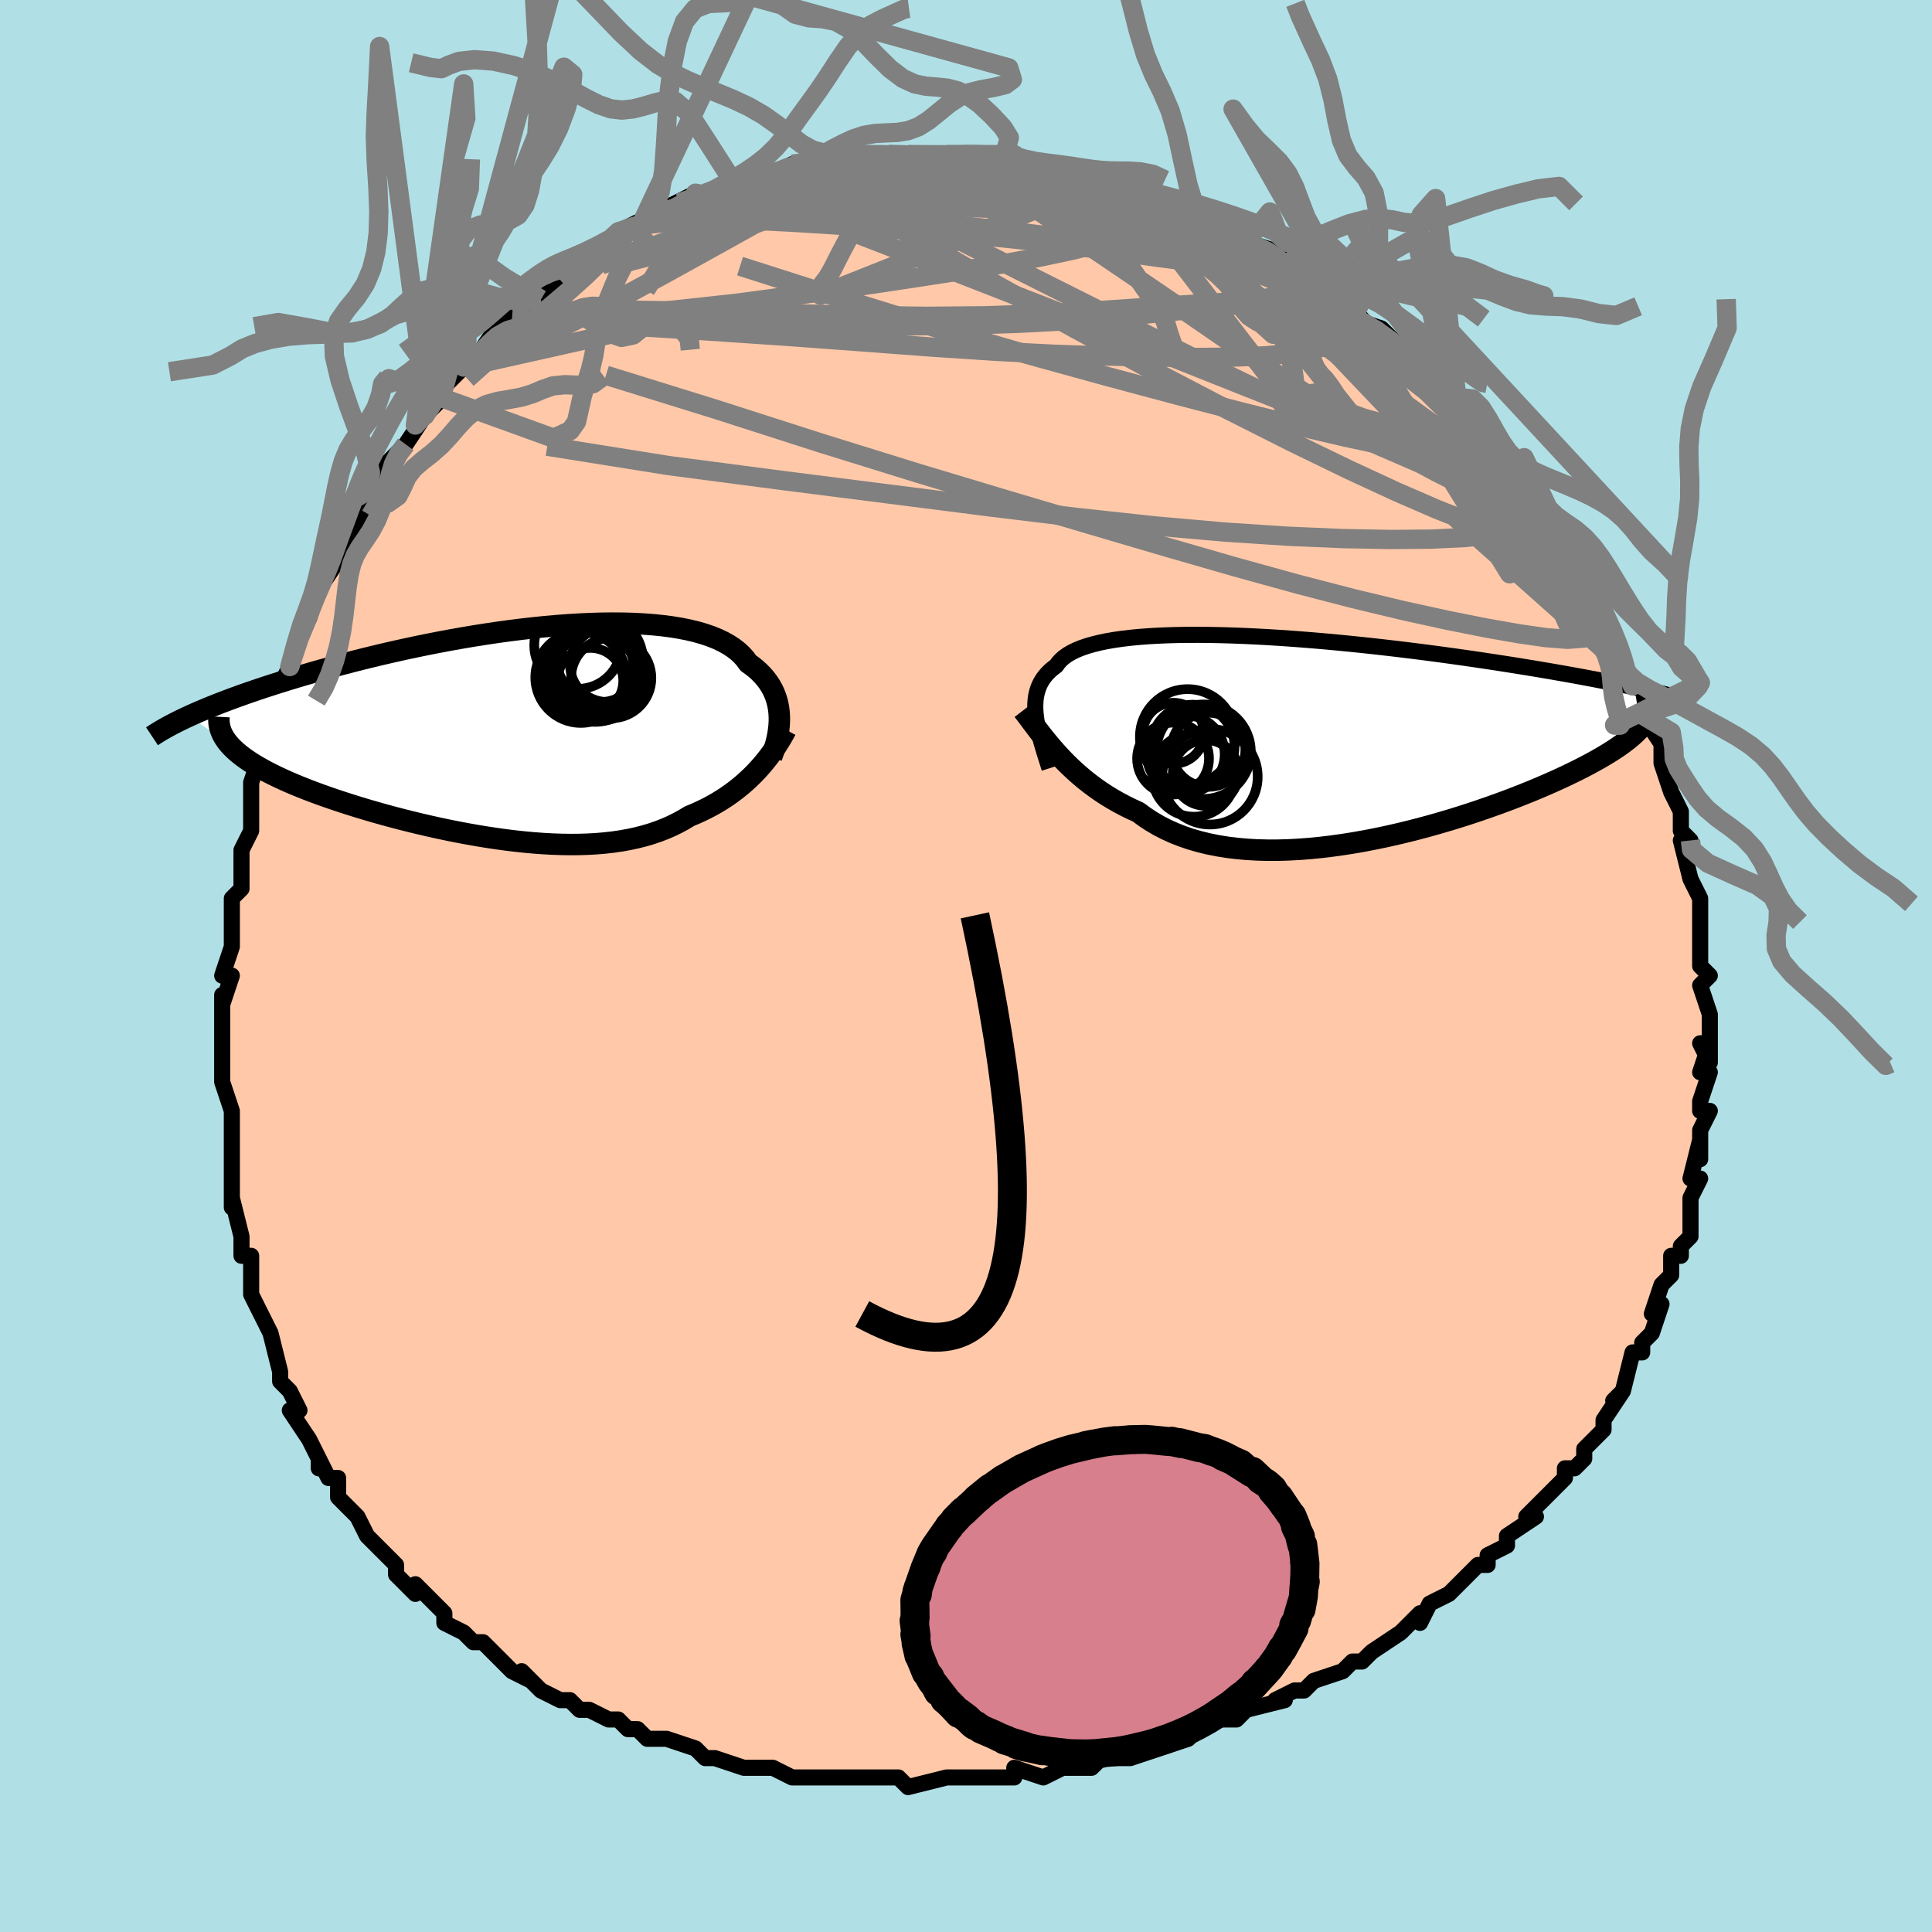 <svg viewBox="-100 -100 200 200" xmlns="http://www.w3.org/2000/svg" width="400" height="400" id="face-svg"><defs><clipPath id="leftEyeClipPath"><polyline points="27.29,-1.549,27.266,-1.97,27.219,-2.388,27.147,-2.801,27.048,-3.209,26.922,-3.611,26.769,-4.005,26.588,-4.391,26.378,-4.769,26.138,-5.138,25.869,-5.496,25.571,-5.844,25.242,-6.181,24.884,-6.507,24.495,-6.821,24.076,-7.122,23.772,-7.542,23.417,-7.943,23.009,-8.323,22.549,-8.683,22.036,-9.02,21.472,-9.334,20.857,-9.625,20.191,-9.893,19.477,-10.136,18.715,-10.356,17.907,-10.551,17.056,-10.722,16.162,-10.869,15.228,-10.991,14.257,-11.091,13.25,-11.167,12.211,-11.22,11.141,-11.251,10.043,-11.26,8.92,-11.248,7.775,-11.215,6.61,-11.162,5.427,-11.091,4.231,-11.001,3.022,-10.893,1.805,-10.769,0.581,-10.629,-0.647,-10.475,-1.876,-10.306,-3.104,-10.124,-4.328,-9.931,-5.546,-9.726,-6.756,-9.51,-7.956,-9.285,-9.144,-9.052,-10.317,-8.812,-11.474,-8.564,-12.614,-8.311,-13.734,-8.053,-14.834,-7.791,-15.912,-7.526,-16.967,-7.258,-17.998,-6.988,-19.003,-6.718,-19.984,-6.447,-20.938,-6.176,-21.866,-5.906,-22.767,-5.638,-23.641,-5.372,-24.489,-5.108,-25.312,-4.846,-26.112,-4.585,-26.887,-4.325,-27.639,-4.068,-28.366,-3.812,-29.068,-3.558,-29.746,-3.307,-30.4,-3.059,-31.029,-2.813,-31.634,-2.571,-32.214,-2.331,-32.77,-2.095,-33.302,-1.862,-33.81,-1.633,-29.764,1.172,-29.529,1.442,-29.267,1.712,-28.979,1.982,-28.665,2.251,-28.324,2.52,-27.957,2.788,-27.564,3.057,-27.145,3.324,-26.7,3.592,-26.23,3.859,-25.735,4.125,-25.215,4.392,-24.671,4.657,-24.103,4.922,-23.509,5.187,-22.89,5.453,-22.243,5.718,-21.571,5.984,-20.874,6.249,-20.151,6.514,-19.404,6.779,-18.634,7.043,-17.841,7.305,-17.026,7.566,-16.191,7.825,-15.336,8.082,-14.462,8.335,-13.571,8.585,-12.664,8.831,-11.742,9.071,-10.807,9.306,-9.86,9.535,-8.902,9.757,-7.936,9.971,-6.962,10.176,-5.982,10.372,-4.998,10.557,-4.01,10.731,-3.022,10.893,-2.034,11.042,-1.048,11.178,-0.066,11.298,0.912,11.403,1.883,11.491,2.846,11.562,3.799,11.614,4.741,11.647,5.671,11.66,6.587,11.653,7.488,11.624,8.373,11.573,9.241,11.499,10.09,11.402,10.92,11.281,11.729,11.135,12.517,10.965,13.283,10.771,14.027,10.551,14.747,10.307,15.443,10.038,16.116,9.745,16.764,9.427,17.388,9.087,17.988,8.723,18.575,8.48,19.146,8.222,19.703,7.951,20.245,7.667,20.771,7.371,21.281,7.062,21.776,6.741,22.255,6.409,22.719,6.066,23.166,5.712,23.597,5.35,24.013,4.978,24.412,4.598,24.796,4.211,25.163,3.817"></polyline></clipPath><clipPath id="rightEyeClipPath"><polyline points="-28.296,-2.147,-28.341,-2.599,-28.362,-3.035,-28.36,-3.457,-28.333,-3.864,-28.28,-4.257,-28.2,-4.635,-28.093,-4.999,-27.958,-5.349,-27.795,-5.685,-27.602,-6.007,-27.38,-6.315,-27.129,-6.609,-26.848,-6.891,-26.536,-7.159,-26.195,-7.414,-25.975,-7.725,-25.705,-8.021,-25.384,-8.302,-25.011,-8.566,-24.586,-8.813,-24.109,-9.045,-23.581,-9.26,-23.002,-9.458,-22.373,-9.64,-21.695,-9.806,-20.969,-9.956,-20.197,-10.089,-19.38,-10.207,-18.52,-10.309,-17.619,-10.396,-16.678,-10.468,-15.701,-10.525,-14.689,-10.568,-13.644,-10.597,-12.569,-10.613,-11.466,-10.615,-10.338,-10.605,-9.187,-10.583,-8.016,-10.549,-6.826,-10.504,-5.622,-10.448,-4.404,-10.383,-3.176,-10.307,-1.94,-10.223,-0.699,-10.13,0.545,-10.03,1.791,-9.921,3.035,-9.806,4.275,-9.685,5.51,-9.558,6.737,-9.426,7.954,-9.288,9.16,-9.147,10.353,-9.002,11.532,-8.854,12.694,-8.703,13.838,-8.55,14.964,-8.395,16.07,-8.239,17.155,-8.082,18.218,-7.924,19.259,-7.767,20.278,-7.609,21.272,-7.452,22.244,-7.296,23.193,-7.141,24.123,-6.985,25.034,-6.83,25.923,-6.675,26.792,-6.521,27.641,-6.368,28.468,-6.215,29.273,-6.064,30.057,-5.913,30.82,-5.764,31.561,-5.616,32.281,-5.47,32.978,-5.325,33.655,-5.182,34.326,-1.018,34.108,-0.775,33.866,-0.528,33.599,-0.276,33.308,-0.021,32.991,0.239,32.649,0.504,32.281,0.773,31.888,1.046,31.469,1.323,31.024,1.605,30.554,1.891,30.057,2.181,29.534,2.475,28.986,2.773,28.411,3.075,27.808,3.381,27.178,3.692,26.52,4.008,25.833,4.327,25.117,4.65,24.372,4.976,23.599,5.306,22.798,5.637,21.968,5.97,21.112,6.304,20.228,6.638,19.319,6.971,18.385,7.302,17.426,7.631,16.445,7.956,15.442,8.275,14.419,8.589,13.377,8.895,12.319,9.193,11.244,9.481,10.156,9.757,9.055,10.021,7.945,10.27,6.826,10.504,5.702,10.721,4.573,10.92,3.442,11.098,2.312,11.256,1.183,11.391,0.06,11.502,-1.057,11.587,-2.164,11.646,-3.261,11.677,-4.344,11.678,-5.411,11.65,-6.461,11.59,-7.491,11.498,-8.5,11.374,-9.485,11.215,-10.444,11.023,-11.377,10.795,-12.28,10.533,-13.154,10.236,-13.996,9.904,-14.806,9.538,-15.582,9.138,-16.324,8.704,-17.032,8.238,-17.704,7.742,-18.398,7.427,-19.074,7.094,-19.731,6.746,-20.369,6.382,-20.989,6.003,-21.589,5.609,-22.17,5.203,-22.731,4.784,-23.274,4.354,-23.798,3.914,-24.302,3.466,-24.788,3.01,-25.256,2.548,-25.705,2.081,-26.137,1.612"></polyline></clipPath><filter id="fuzzy"><feTurbulence id="turbulence" baseFrequency="0.05" numOctaves="3" type="noise" result="noise"></feTurbulence><feDisplacementMap in="SourceGraphic" in2="noise" scale="2"></feDisplacementMap></filter><linearGradient id="rainbowGradient" x1="0%" y1="0%" x2="100%" y2="0%"><stop offset="0%" style="stop-color: rgb(128, 128, 128);  stop-opacity: 1"></stop><stop offset="50%" style="stop-color: rgb(255, 105, 180);  stop-opacity: 1"></stop><stop offset="100%" style="stop-color: rgb(185, 55, 55);  stop-opacity: 1"></stop></linearGradient></defs><title>That&#39;s an ugly face</title><desc>CREATED BY XUAN TANG, MORE INFO AT TXSTC55.GITHUB.IO</desc><rect x="-100" y="-100" width="100%" height="100%" opacity="1" fill="rgb(176, 224, 230)"></rect><polyline id="faceContour" points="76,0,77,1,76,2,77,5,77,6,77,6,77,10,76,8,77,8,76,11,77,11,76,14,76,15,77,15,76,17,76,20,76,18,75,22,76,22,75,24,75,24,75,26,75,28,74,29,74,29,74,30,73,30,73,32,72,33,71,36,72,35,71,38,70,39,70,40,70,40,69,40,68,44,67,45,68,44,66,47,66,47,66,48,64,50,64,51,63,52,63,52,62,52,62,53,59,56,59,56,58,57,59,57,56,59,56,60,54,61,54,62,53,62,52,63,51,64,50,65,48,66,47,68,47,67,45,69,45,69,45,69,42,71,42,71,41,72,40,72,39,73,36,74,35,75,35,75,34,75,32,76,33,76,29,77,29,77,28,78,26,78,26,78,24,79,23,80,23,80,20,81,17,82,18,81,17,82,16,82,14,82,13,83,11,83,10,83,8,84,5,83,5,84,4,84,3,84,2,84,-1,84,0,84,-2,84,-2,84,-6,85,-7,84,-7,84,-12,84,-10,84,-13,84,-13,84,-14,84,-16,84,-15,84,-18,84,-20,83,-21,83,-23,83,-23,83,-26,82,-26,82,-27,82,-28,81,-31,80,-33,80,-34,79,-34,79,-35,79,-36,78,-37,78,-39,77,-40,77,-41,76,-42,76,-44,75,-45,74,-46,73,-45,74,-47,73,-48,72,-50,70,-50,70,-51,70,-52,69,-54,68,-54,67,-55,66,-55,66,-57,64,-57,65,-59,63,-59,62,-59,62,-60,61,-62,59,-63,57,-64,56,-65,55,-65,53,-66,53,-66,53,-67,51,-67,52,-67,51,-68,49,-70,46,-69,46,-70,44,-71,43,-71,43,-71,42,-72,38,-72,38,-73,36,-73,36,-74,34,-74,34,-74,33,-74,30,-75,30,-75,28,-75,28,-76,24,-76,25,-76,21,-76,22,-76,19,-76,19,-76,19,-76,17,-76,15,-77,12,-77,11,-77,10,-77,8,-77,8,-77,5,-77,3,-77,4,-76,1,-77,1,-76,-2,-76,-3,-76,-2,-76,-6,-76,-7,-75,-8,-75,-8,-75,-12,-75,-12,-74,-14,-74,-16,-74,-16,-74,-19,-73,-22,-73,-22,-73,-21,-72,-24,-72,-26,-71,-28,-71,-28,-71,-29,-70,-31,-70,-31,-69,-34,-68,-36,-68,-36,-67,-39,-67,-39,-65,-42,-65,-43,-65,-42,-64,-45,-64,-44,-64,-44,-62,-48,-63,-47,-61,-50,-60,-51,-60,-51,-60,-52,-59,-53,-58,-54,-56,-57,-57,-56,-56,-57,-54,-59,-54,-60,-52,-62,-52,-62,-51,-63,-50,-63,-50,-64,-48,-67,-48,-67,-47,-67,-46,-68,-44,-69,-43,-70,-42,-71,-41,-72,-42,-71,-41,-72,-40,-73,-38,-74,-36,-75,-36,-76,-34,-77,-33,-77,-34,-76,-33,-78,-31,-78,-32,-78,-30,-79,-28,-80,-28,-79,-26,-80,-27,-80,-25,-81,-24,-81,-23,-81,-20,-82,-20,-82,-18,-83,-17,-83,-18,-83,-15,-83,-16,-83,-13,-84,-12,-84,-11,-84,-11,-84,-8,-84,-8,-84,-6,-84,-5,-84,-5,-84,-2,-84,-3,-84,-1,-84,1,-84,0,-84,2,-84,5,-84,5,-84,4,-84,6,-83,8,-83,9,-83,10,-82,11,-82,12,-82,14,-81,14,-81,16,-81,16,-81,17,-81,19,-80,20,-79,21,-79,22,-79,24,-78,24,-78,24,-77,26,-76,26,-77,29,-75,31,-74,29,-75,32,-74,34,-72,32,-73,35,-72,35,-71,37,-70,38,-69,38,-69,41,-67,40,-67,41,-67,40,-67,43,-66,45,-64,45,-64,46,-62,46,-62,48,-60,49,-59,50,-58,50,-58,51,-57,51,-57,54,-54,54,-54,54,-53,56,-51,55,-52,57,-49,57,-50,58,-48,59,-47,59,-47,60,-45,61,-45,61,-44,62,-43,63,-41,64,-40,63,-40,65,-37,66,-36,66,-36,68,-32,68,-32,68,-31,69,-29,68,-31,70,-27,70,-27,71,-25,70,-26,72,-23,72,-21,72,-21,72,-21,73,-18,73,-18,74,-16,74,-15,74,-14,75,-13,74,-13,75,-9,75,-9,76,-7,76,-7,76,-5,76,-4,76,-1,76,-1,76,0,77,1" fill="#ffc9a9" stroke="black" stroke-width="1.667" stroke-linejoin="round" filter="url(#fuzzy)"></polyline><g transform="translate(35.535 -23.667)"><polyline id="rightCountour" points="-28.296,-2.147,-28.341,-2.599,-28.362,-3.035,-28.36,-3.457,-28.333,-3.864,-28.28,-4.257,-28.2,-4.635,-28.093,-4.999,-27.958,-5.349,-27.795,-5.685,-27.602,-6.007,-27.38,-6.315,-27.129,-6.609,-26.848,-6.891,-26.536,-7.159,-26.195,-7.414,-25.975,-7.725,-25.705,-8.021,-25.384,-8.302,-25.011,-8.566,-24.586,-8.813,-24.109,-9.045,-23.581,-9.26,-23.002,-9.458,-22.373,-9.64,-21.695,-9.806,-20.969,-9.956,-20.197,-10.089,-19.38,-10.207,-18.52,-10.309,-17.619,-10.396,-16.678,-10.468,-15.701,-10.525,-14.689,-10.568,-13.644,-10.597,-12.569,-10.613,-11.466,-10.615,-10.338,-10.605,-9.187,-10.583,-8.016,-10.549,-6.826,-10.504,-5.622,-10.448,-4.404,-10.383,-3.176,-10.307,-1.94,-10.223,-0.699,-10.13,0.545,-10.03,1.791,-9.921,3.035,-9.806,4.275,-9.685,5.51,-9.558,6.737,-9.426,7.954,-9.288,9.16,-9.147,10.353,-9.002,11.532,-8.854,12.694,-8.703,13.838,-8.55,14.964,-8.395,16.07,-8.239,17.155,-8.082,18.218,-7.924,19.259,-7.767,20.278,-7.609,21.272,-7.452,22.244,-7.296,23.193,-7.141,24.123,-6.985,25.034,-6.83,25.923,-6.675,26.792,-6.521,27.641,-6.368,28.468,-6.215,29.273,-6.064,30.057,-5.913,30.82,-5.764,31.561,-5.616,32.281,-5.47,32.978,-5.325,33.655,-5.182,34.326,-1.018,34.108,-0.775,33.866,-0.528,33.599,-0.276,33.308,-0.021,32.991,0.239,32.649,0.504,32.281,0.773,31.888,1.046,31.469,1.323,31.024,1.605,30.554,1.891,30.057,2.181,29.534,2.475,28.986,2.773,28.411,3.075,27.808,3.381,27.178,3.692,26.52,4.008,25.833,4.327,25.117,4.65,24.372,4.976,23.599,5.306,22.798,5.637,21.968,5.97,21.112,6.304,20.228,6.638,19.319,6.971,18.385,7.302,17.426,7.631,16.445,7.956,15.442,8.275,14.419,8.589,13.377,8.895,12.319,9.193,11.244,9.481,10.156,9.757,9.055,10.021,7.945,10.27,6.826,10.504,5.702,10.721,4.573,10.92,3.442,11.098,2.312,11.256,1.183,11.391,0.06,11.502,-1.057,11.587,-2.164,11.646,-3.261,11.677,-4.344,11.678,-5.411,11.65,-6.461,11.59,-7.491,11.498,-8.5,11.374,-9.485,11.215,-10.444,11.023,-11.377,10.795,-12.28,10.533,-13.154,10.236,-13.996,9.904,-14.806,9.538,-15.582,9.138,-16.324,8.704,-17.032,8.238,-17.704,7.742,-18.398,7.427,-19.074,7.094,-19.731,6.746,-20.369,6.382,-20.989,6.003,-21.589,5.609,-22.17,5.203,-22.731,4.784,-23.274,4.354,-23.798,3.914,-24.302,3.466,-24.788,3.01,-25.256,2.548,-25.705,2.081,-26.137,1.612" fill="white" stroke="white" stroke-width="0" stroke-linejoin="round" filter="url(#fuzzy)"></polyline></g><g transform="translate(-46.612 -24.235)"><polyline id="leftCountour" points="27.29,-1.549,27.266,-1.97,27.219,-2.388,27.147,-2.801,27.048,-3.209,26.922,-3.611,26.769,-4.005,26.588,-4.391,26.378,-4.769,26.138,-5.138,25.869,-5.496,25.571,-5.844,25.242,-6.181,24.884,-6.507,24.495,-6.821,24.076,-7.122,23.772,-7.542,23.417,-7.943,23.009,-8.323,22.549,-8.683,22.036,-9.02,21.472,-9.334,20.857,-9.625,20.191,-9.893,19.477,-10.136,18.715,-10.356,17.907,-10.551,17.056,-10.722,16.162,-10.869,15.228,-10.991,14.257,-11.091,13.25,-11.167,12.211,-11.22,11.141,-11.251,10.043,-11.26,8.92,-11.248,7.775,-11.215,6.61,-11.162,5.427,-11.091,4.231,-11.001,3.022,-10.893,1.805,-10.769,0.581,-10.629,-0.647,-10.475,-1.876,-10.306,-3.104,-10.124,-4.328,-9.931,-5.546,-9.726,-6.756,-9.51,-7.956,-9.285,-9.144,-9.052,-10.317,-8.812,-11.474,-8.564,-12.614,-8.311,-13.734,-8.053,-14.834,-7.791,-15.912,-7.526,-16.967,-7.258,-17.998,-6.988,-19.003,-6.718,-19.984,-6.447,-20.938,-6.176,-21.866,-5.906,-22.767,-5.638,-23.641,-5.372,-24.489,-5.108,-25.312,-4.846,-26.112,-4.585,-26.887,-4.325,-27.639,-4.068,-28.366,-3.812,-29.068,-3.558,-29.746,-3.307,-30.4,-3.059,-31.029,-2.813,-31.634,-2.571,-32.214,-2.331,-32.77,-2.095,-33.302,-1.862,-33.81,-1.633,-29.764,1.172,-29.529,1.442,-29.267,1.712,-28.979,1.982,-28.665,2.251,-28.324,2.52,-27.957,2.788,-27.564,3.057,-27.145,3.324,-26.7,3.592,-26.23,3.859,-25.735,4.125,-25.215,4.392,-24.671,4.657,-24.103,4.922,-23.509,5.187,-22.89,5.453,-22.243,5.718,-21.571,5.984,-20.874,6.249,-20.151,6.514,-19.404,6.779,-18.634,7.043,-17.841,7.305,-17.026,7.566,-16.191,7.825,-15.336,8.082,-14.462,8.335,-13.571,8.585,-12.664,8.831,-11.742,9.071,-10.807,9.306,-9.86,9.535,-8.902,9.757,-7.936,9.971,-6.962,10.176,-5.982,10.372,-4.998,10.557,-4.01,10.731,-3.022,10.893,-2.034,11.042,-1.048,11.178,-0.066,11.298,0.912,11.403,1.883,11.491,2.846,11.562,3.799,11.614,4.741,11.647,5.671,11.66,6.587,11.653,7.488,11.624,8.373,11.573,9.241,11.499,10.09,11.402,10.92,11.281,11.729,11.135,12.517,10.965,13.283,10.771,14.027,10.551,14.747,10.307,15.443,10.038,16.116,9.745,16.764,9.427,17.388,9.087,17.988,8.723,18.575,8.48,19.146,8.222,19.703,7.951,20.245,7.667,20.771,7.371,21.281,7.062,21.776,6.741,22.255,6.409,22.719,6.066,23.166,5.712,23.597,5.35,24.013,4.978,24.412,4.598,24.796,4.211,25.163,3.817" fill="white" stroke="white" stroke-width="0" stroke-linejoin="round" filter="url(#fuzzy)"></polyline></g><g transform="translate(35.535 -23.667)"><polyline id="rightUpper" points="-26.896,3.197,-27.088,2.594,-27.274,2.006,-27.452,1.434,-27.619,0.877,-27.773,0.335,-27.913,-0.192,-28.036,-0.703,-28.143,-1.2,-28.23,-1.681,-28.296,-2.147,-28.341,-2.599,-28.362,-3.035,-28.36,-3.457,-28.333,-3.864,-28.28,-4.257,-28.2,-4.635,-28.093,-4.999,-27.958,-5.349,-27.795,-5.685,-27.602,-6.007,-27.38,-6.315,-27.129,-6.609,-26.848,-6.891,-26.536,-7.159,-26.195,-7.414,-25.975,-7.725,-25.705,-8.021,-25.384,-8.302,-25.011,-8.566,-24.586,-8.813,-24.109,-9.045,-23.581,-9.26,-23.002,-9.458,-22.373,-9.64,-21.695,-9.806,-20.969,-9.956,-20.197,-10.089,-19.38,-10.207,-18.52,-10.309,-17.619,-10.396,-16.678,-10.468,-15.701,-10.525,-14.689,-10.568,-13.644,-10.597,-12.569,-10.613,-11.466,-10.615,-10.338,-10.605,-9.187,-10.583,-8.016,-10.549,-6.826,-10.504,-5.622,-10.448,-4.404,-10.383,-3.176,-10.307,-1.94,-10.223,-0.699,-10.13,0.545,-10.03,1.791,-9.921,3.035,-9.806,4.275,-9.685,5.51,-9.558,6.737,-9.426,7.954,-9.288,9.16,-9.147,10.353,-9.002,11.532,-8.854,12.694,-8.703,13.838,-8.55,14.964,-8.395,16.07,-8.239,17.155,-8.082,18.218,-7.924,19.259,-7.767,20.278,-7.609,21.272,-7.452,22.244,-7.296,23.193,-7.141,24.123,-6.985,25.034,-6.83,25.923,-6.675,26.792,-6.521,27.641,-6.368,28.468,-6.215,29.273,-6.064,30.057,-5.913,30.82,-5.764,31.561,-5.616,32.281,-5.47,32.978,-5.325,33.655,-5.182,34.31,-5.041,34.944,-4.901,35.557,-4.764,36.149,-4.628,36.721,-4.494,37.273,-4.362,37.804,-4.231,38.317,-4.103,38.81,-3.977,39.285,-3.852" fill="none" stroke="black" stroke-width="1.667" stroke-linejoin="round" filter="url(#fuzzy)"></polyline><polyline id="rightLower" points="-29.624,-2.789,-29.331,-2.407,-29.028,-2.006,-28.714,-1.588,-28.389,-1.155,-28.051,-0.71,-27.699,-0.255,-27.332,0.206,-26.95,0.673,-26.552,1.142,-26.137,1.612,-25.705,2.081,-25.256,2.548,-24.788,3.01,-24.302,3.466,-23.798,3.914,-23.274,4.354,-22.731,4.784,-22.17,5.203,-21.589,5.609,-20.989,6.003,-20.369,6.382,-19.731,6.746,-19.074,7.094,-18.398,7.427,-17.704,7.742,-17.032,8.238,-16.324,8.704,-15.582,9.138,-14.806,9.538,-13.996,9.904,-13.154,10.236,-12.28,10.533,-11.377,10.795,-10.444,11.023,-9.485,11.215,-8.5,11.374,-7.491,11.498,-6.461,11.59,-5.411,11.65,-4.344,11.678,-3.261,11.677,-2.164,11.646,-1.057,11.587,0.06,11.502,1.183,11.391,2.312,11.256,3.442,11.098,4.573,10.92,5.702,10.721,6.826,10.504,7.945,10.27,9.055,10.021,10.156,9.757,11.244,9.481,12.319,9.193,13.377,8.895,14.419,8.589,15.442,8.275,16.445,7.956,17.426,7.631,18.385,7.302,19.319,6.971,20.228,6.638,21.112,6.304,21.968,5.97,22.798,5.637,23.599,5.306,24.372,4.976,25.117,4.65,25.833,4.327,26.52,4.008,27.178,3.692,27.808,3.381,28.411,3.075,28.986,2.773,29.534,2.475,30.057,2.181,30.554,1.891,31.024,1.605,31.469,1.323,31.888,1.046,32.281,0.773,32.649,0.504,32.991,0.239,33.308,-0.021,33.599,-0.276,33.866,-0.528,34.108,-0.775,34.326,-1.018,34.521,-1.256,34.692,-1.491,34.839,-1.721,34.964,-1.948,35.067,-2.17,35.149,-2.389,35.209,-2.604,35.248,-2.816,35.267,-3.024,35.267,-3.228" fill="none" stroke="black" stroke-width="2.222" stroke-linejoin="round" filter="url(#fuzzy)"></polyline><!--[--><circle r="4.936" cx="-12.596" cy="-0.057" stroke="black" fill="none" stroke-width="1" filter="url(#fuzzy)" clip-path="url(#rightEyeClipPath)"></circle><circle r="3.837" cx="-10.449" cy="1.285" stroke="black" fill="none" stroke-width="1" filter="url(#fuzzy)" clip-path="url(#rightEyeClipPath)"></circle><circle r="4.031" cx="-12.784" cy="1.748" stroke="black" fill="none" stroke-width="1" filter="url(#fuzzy)" clip-path="url(#rightEyeClipPath)"></circle><circle r="4.889" cx="-10.943" cy="1.483" stroke="black" fill="none" stroke-width="1" filter="url(#fuzzy)" clip-path="url(#rightEyeClipPath)"></circle><circle r="3.159" cx="-14.06" cy="-0.425" stroke="black" fill="none" stroke-width="1" filter="url(#fuzzy)" clip-path="url(#rightEyeClipPath)"></circle><circle r="3.41" cx="-10.718" cy="3.68" stroke="black" fill="none" stroke-width="1" filter="url(#fuzzy)" clip-path="url(#rightEyeClipPath)"></circle><circle r="4.947" cx="-10.286" cy="4.074" stroke="black" fill="none" stroke-width="1" filter="url(#fuzzy)" clip-path="url(#rightEyeClipPath)"></circle><circle r="3.722" cx="-14.101" cy="2.197" stroke="black" fill="none" stroke-width="1" filter="url(#fuzzy)" clip-path="url(#rightEyeClipPath)"></circle><circle r="4.311" cx="-11.948" cy="3.905" stroke="black" fill="none" stroke-width="1" filter="url(#fuzzy)" clip-path="url(#rightEyeClipPath)"></circle><circle r="4.315" cx="-12.049" cy="0.93" stroke="black" fill="none" stroke-width="1" filter="url(#fuzzy)" clip-path="url(#rightEyeClipPath)"></circle><!--]--></g><g transform="translate(-46.612 -24.235)"><polyline id="leftUpper" points="26.484,2.616,26.624,2.223,26.757,1.821,26.879,1.412,26.988,0.997,27.084,0.576,27.163,0.153,27.225,-0.272,27.268,-0.699,27.29,-1.124,27.29,-1.549,27.266,-1.97,27.219,-2.388,27.147,-2.801,27.048,-3.209,26.922,-3.611,26.769,-4.005,26.588,-4.391,26.378,-4.769,26.138,-5.138,25.869,-5.496,25.571,-5.844,25.242,-6.181,24.884,-6.507,24.495,-6.821,24.076,-7.122,23.772,-7.542,23.417,-7.943,23.009,-8.323,22.549,-8.683,22.036,-9.02,21.472,-9.334,20.857,-9.625,20.191,-9.893,19.477,-10.136,18.715,-10.356,17.907,-10.551,17.056,-10.722,16.162,-10.869,15.228,-10.991,14.257,-11.091,13.25,-11.167,12.211,-11.22,11.141,-11.251,10.043,-11.26,8.92,-11.248,7.775,-11.215,6.61,-11.162,5.427,-11.091,4.231,-11.001,3.022,-10.893,1.805,-10.769,0.581,-10.629,-0.647,-10.475,-1.876,-10.306,-3.104,-10.124,-4.328,-9.931,-5.546,-9.726,-6.756,-9.51,-7.956,-9.285,-9.144,-9.052,-10.317,-8.812,-11.474,-8.564,-12.614,-8.311,-13.734,-8.053,-14.834,-7.791,-15.912,-7.526,-16.967,-7.258,-17.998,-6.988,-19.003,-6.718,-19.984,-6.447,-20.938,-6.176,-21.866,-5.906,-22.767,-5.638,-23.641,-5.372,-24.489,-5.108,-25.312,-4.846,-26.112,-4.585,-26.887,-4.325,-27.639,-4.068,-28.366,-3.812,-29.068,-3.558,-29.746,-3.307,-30.4,-3.059,-31.029,-2.813,-31.634,-2.571,-32.214,-2.331,-32.77,-2.095,-33.302,-1.862,-33.81,-1.633,-34.294,-1.407,-34.756,-1.185,-35.194,-0.967,-35.609,-0.752,-36.003,-0.542,-36.374,-0.335,-36.724,-0.132,-37.054,0.068,-37.362,0.264,-37.651,0.456" fill="none" stroke="black" stroke-width="2.222" stroke-linejoin="round" filter="url(#fuzzy)"></polyline><polyline id="leftLower" points="27.978,-0.222,27.764,0.171,27.536,0.57,27.293,0.974,27.035,1.382,26.762,1.791,26.474,2.2,26.169,2.609,25.85,3.015,25.514,3.419,25.163,3.817,24.796,4.211,24.412,4.598,24.013,4.978,23.597,5.35,23.166,5.712,22.719,6.066,22.255,6.409,21.776,6.741,21.281,7.062,20.771,7.371,20.245,7.667,19.703,7.951,19.146,8.222,18.575,8.48,17.988,8.723,17.388,9.087,16.764,9.427,16.116,9.745,15.443,10.038,14.747,10.307,14.027,10.551,13.283,10.771,12.517,10.965,11.729,11.135,10.92,11.281,10.09,11.402,9.241,11.499,8.373,11.573,7.488,11.624,6.587,11.653,5.671,11.66,4.741,11.647,3.799,11.614,2.846,11.562,1.883,11.491,0.912,11.403,-0.066,11.298,-1.048,11.178,-2.034,11.042,-3.022,10.893,-4.01,10.731,-4.998,10.557,-5.982,10.372,-6.962,10.176,-7.936,9.971,-8.902,9.757,-9.86,9.535,-10.807,9.306,-11.742,9.071,-12.664,8.831,-13.571,8.585,-14.462,8.335,-15.336,8.082,-16.191,7.825,-17.026,7.566,-17.841,7.305,-18.634,7.043,-19.404,6.779,-20.151,6.514,-20.874,6.249,-21.571,5.984,-22.243,5.718,-22.89,5.453,-23.509,5.187,-24.103,4.922,-24.671,4.657,-25.215,4.392,-25.735,4.125,-26.23,3.859,-26.7,3.592,-27.145,3.324,-27.564,3.057,-27.957,2.788,-28.324,2.52,-28.665,2.251,-28.979,1.982,-29.267,1.712,-29.529,1.442,-29.764,1.172,-29.973,0.901,-30.156,0.629,-30.313,0.358,-30.444,0.085,-30.55,-0.188,-30.631,-0.461,-30.688,-0.735,-30.72,-1.009,-30.729,-1.284,-30.715,-1.559" fill="none" stroke="black" stroke-width="2.222" stroke-linejoin="round" filter="url(#fuzzy)"></polyline><!--[--><circle r="4.447" cx="8.701" cy="-7.527" stroke="black" fill="none" stroke-width="1" filter="url(#fuzzy)" clip-path="url(#leftEyeClipPath)"></circle><circle r="3.409" cx="7.724" cy="-5.286" stroke="black" fill="none" stroke-width="1" filter="url(#fuzzy)" clip-path="url(#leftEyeClipPath)"></circle><circle r="4.766" cx="8.22" cy="-5.804" stroke="black" fill="none" stroke-width="1" filter="url(#fuzzy)" clip-path="url(#leftEyeClipPath)"></circle><circle r="4.78" cx="7.718" cy="-5.847" stroke="black" fill="none" stroke-width="1" filter="url(#fuzzy)" clip-path="url(#leftEyeClipPath)"></circle><circle r="4.708" cx="6.735" cy="-5.637" stroke="black" fill="none" stroke-width="1" filter="url(#fuzzy)" clip-path="url(#leftEyeClipPath)"></circle><circle r="4.158" cx="9.882" cy="-5.572" stroke="black" fill="none" stroke-width="1" filter="url(#fuzzy)" clip-path="url(#leftEyeClipPath)"></circle><circle r="4.179" cx="8.007" cy="-6.849" stroke="black" fill="none" stroke-width="1" filter="url(#fuzzy)" clip-path="url(#leftEyeClipPath)"></circle><circle r="4.51" cx="6.427" cy="-8.964" stroke="black" fill="none" stroke-width="1" filter="url(#fuzzy)" clip-path="url(#leftEyeClipPath)"></circle><circle r="4.714" cx="8.701" cy="-5.875" stroke="black" fill="none" stroke-width="1" filter="url(#fuzzy)" clip-path="url(#leftEyeClipPath)"></circle><circle r="3.85" cx="9.476" cy="-6.947" stroke="black" fill="none" stroke-width="1" filter="url(#fuzzy)" clip-path="url(#leftEyeClipPath)"></circle><!--]--></g><g id="hairs"><!--[--><polyline points="65,-37,65.536,-36.2,65.567,-35.286,65.074,-34.456,63.977,-33.951,62.279,-33.818,60.013,-33.993,57.196,-34.399,53.82,-34.995,49.863,-35.782,45.309,-36.78,40.149,-38.018,34.374,-39.516,27.961,-41.288,20.866,-43.332,13.041,-45.633,4.454,-48.179,-4.894,-50.99,-14.972,-54.117,-25.744,-57.577,-37.271,-61.155" fill="none" stroke="rgb(128, 128, 128)" stroke-width="2" stroke-linejoin="round" filter="url(#fuzzy)"></polyline><polyline points="20,-79,21.025,-78.92,22.131,-78.623,23.128,-78.181,23.984,-77.683,24.778,-77.189,25.571,-76.736,26.346,-76.343,27.017,-76.028,27.481,-75.81,27.654,-75.706,27.488,-75.732,26.959,-75.903,26.061,-76.23,24.804,-76.705,23.199,-77.302,21.233,-78.017,18.831,-78.909,15.863,-80.142" fill="none" stroke="rgb(128, 128, 128)" stroke-width="2" stroke-linejoin="round" filter="url(#fuzzy)"></polyline><polyline points="34,-72,33.395,-72.307,33.762,-71.887,34.104,-71.227,34.152,-70.54,33.812,-69.918,33.039,-69.399,31.806,-68.997,30.113,-68.695,27.98,-68.443,25.423,-68.185,22.434,-67.878,18.977,-67.52,15.016,-67.144,10.533,-66.802,5.527,-66.535,-0.017,-66.359,-6.163,-66.262,-13.015,-66.218,-20.666,-66.21,-29.129,-66.255,-38.296,-66.437" fill="none" stroke="rgb(128, 128, 128)" stroke-width="2" stroke-linejoin="round" filter="url(#fuzzy)"></polyline><polyline points="10,-82,11.08,-81.893,12.376,-81.555,13.749,-81.126,15.135,-80.692,16.535,-80.248,17.975,-79.749,19.465,-79.171,20.991,-78.525,22.508,-77.849,23.961,-77.186,25.296,-76.567,26.478,-76.009,27.496,-75.518,28.362,-75.099,29.093,-74.759,29.69,-74.507,30.121,-74.357,30.32,-74.325,30.22,-74.427,29.758,-74.683,28.827,-75.145,27.345,-75.804" fill="none" stroke="rgb(128, 128, 128)" stroke-width="2" stroke-linejoin="round" filter="url(#fuzzy)"></polyline><polyline points="46,-62,46.602,-61.392,47.69,-60.29,48.758,-59.201,49.697,-58.237,50.545,-57.357,51.357,-56.501,52.145,-55.651,52.867,-54.844,53.461,-54.144,53.874,-53.618,54.08,-53.307,54.081,-53.227,53.885,-53.378,53.49,-53.766,52.862,-54.422,51.938,-55.411,50.66,-56.806,49.037,-58.643,47.17,-60.939" fill="none" stroke="rgb(128, 128, 128)" stroke-width="2" stroke-linejoin="round" filter="url(#fuzzy)"></polyline><polyline points="59,-47,59.032,-46.565,58.784,-45.955,57.983,-45.449,56.553,-45.016,54.463,-44.643,51.684,-44.358,48.195,-44.19,43.991,-44.152,39.065,-44.245,33.393,-44.486,26.93,-44.908,19.621,-45.552,11.414,-46.439,2.271,-47.552,-7.824,-48.839,-18.859,-50.243,-30.769,-51.802,-43.348,-53.809" fill="none" stroke="rgb(128, 128, 128)" stroke-width="2" stroke-linejoin="round" filter="url(#fuzzy)"></polyline><polyline points="-20,-82,-18.557,-82.615,-17.747,-82.832,-17.113,-82.908,-16.481,-82.952,-15.859,-82.978,-15.316,-82.951,-14.917,-82.831,-14.7,-82.598,-14.682,-82.249,-14.878,-81.788,-15.319,-81.218,-16.044,-80.533,-17.096,-79.727,-18.502,-78.791,-20.273,-77.721,-22.405,-76.504,-24.892,-75.121,-27.733,-73.547,-30.935,-71.775,-34.513,-69.831,-38.497,-67.767,-42.955,-65.595,-48.012,-63.171" fill="none" stroke="rgb(128, 128, 128)" stroke-width="2" stroke-linejoin="round" filter="url(#fuzzy)"></polyline><polyline points="49,-59,49.731,-58.256,50.395,-57.557,51.217,-56.675,52.183,-55.605,53.185,-54.442,54.125,-53.287,54.959,-52.208,55.686,-51.237,56.315,-50.391,56.849,-49.681,57.279,-49.12,57.584,-48.725,57.744,-48.517,57.739,-48.522,57.559,-48.764,57.188,-49.272,56.603,-50.076,55.747,-51.221,54.514,-52.785,52.795,-54.845" fill="none" stroke="rgb(128, 128, 128)" stroke-width="2" stroke-linejoin="round" filter="url(#fuzzy)"></polyline><polyline points="-6,-84,-5.151,-83.997,-4.159,-83.99,-3.073,-83.984,-1.978,-83.981,-0.906,-83.983,0.115,-83.985,1.05,-83.983,1.847,-83.966,2.452,-83.927,2.826,-83.857,2.956,-83.759,2.847,-83.643,2.491,-83.527,1.846,-83.434,0.846,-83.379,-0.578,-83.376,-2.484,-83.431,-4.93,-83.547,-7.928,-83.732" fill="none" stroke="rgb(128, 128, 128)" stroke-width="2" stroke-linejoin="round" filter="url(#fuzzy)"></polyline><polyline points="22,-79,23.381,-78.198,24.408,-77.354,25.636,-76.36,27.205,-75.233,29.056,-73.984,31.057,-72.631,33.094,-71.207,35.101,-69.739,37.054,-68.247,38.949,-66.746,40.786,-65.257,42.564,-63.804,44.272,-62.416,45.87,-61.143,47.284,-60.049,48.415,-59.201,49.203,-58.621,49.698,-58.236" fill="none" stroke="rgb(128, 128, 128)" stroke-width="2" stroke-linejoin="round" filter="url(#fuzzy)"></polyline><polyline points="-38,-74,-36.539,-74.955,-35.296,-75.835,-34.091,-76.524,-32.986,-77.056,-31.981,-77.531,-31.039,-78.006,-30.147,-78.48,-29.321,-78.915,-28.593,-79.266,-28.023,-79.497,-27.707,-79.596,-27.78,-79.576,-28.395,-79.43,-29.729,-79.004" fill="none" stroke="rgb(128, 128, 128)" stroke-width="2" stroke-linejoin="round" filter="url(#fuzzy)"></polyline><polyline points="24,-78,24.557,-77.158,25.63,-76.561,26.883,-76.011,28.118,-75.456,29.211,-74.926,30.129,-74.439,30.88,-73.998,31.483,-73.602,31.949,-73.252,32.278,-72.955,32.452,-72.722,32.436,-72.575,32.187,-72.544,31.661,-72.659,30.832,-72.941,29.694,-73.392,28.264,-73.992,26.564,-74.715,24.592,-75.547,22.298,-76.513,19.599,-77.663,16.447,-79.049,12.887,-80.743" fill="none" stroke="rgb(128, 128, 128)" stroke-width="2" stroke-linejoin="round" filter="url(#fuzzy)"></polyline><polyline points="57,-49,57.113,-49.19,57.105,-48.849,56.696,-48.641,55.8,-48.727,54.389,-49.126,52.437,-49.828,49.909,-50.827,46.762,-52.134,42.947,-53.782,38.419,-55.814,33.149,-58.268,27.129,-61.174,20.332,-64.55,12.688,-68.402,4.09,-72.712,-5.419,-77.503" fill="none" stroke="rgb(128, 128, 128)" stroke-width="2" stroke-linejoin="round" filter="url(#fuzzy)"></polyline><polyline points="64,-40,63.835,-39.318,64.248,-38.325,64.539,-37.607,64.492,-37.257,64.02,-37.339,63.081,-37.945,61.666,-39.13,59.799,-40.893,57.503,-43.201,54.768,-46.04,51.546,-49.436,47.774,-53.442,43.374,-58.117,38.228,-63.519,32.247,-69.648" fill="none" stroke="rgb(128, 128, 128)" stroke-width="2" stroke-linejoin="round" filter="url(#fuzzy)"></polyline><polyline points="51,-57,52.835,-55.093,53.561,-54.113,53.868,-53.472,53.947,-53.053,53.818,-52.85,53.458,-52.871,52.837,-53.127,51.93,-53.635,50.712,-54.419,49.153,-55.499,47.217,-56.891,44.864,-58.605,42.053,-60.655,38.748,-63.067,34.921,-65.879,30.56,-69.113,25.691,-72.736,20.317,-76.678" fill="none" stroke="rgb(128, 128, 128)" stroke-width="2" stroke-linejoin="round" filter="url(#fuzzy)"></polyline><polyline points="21,-79,22.115,-78.74,23.059,-78.287,23.777,-77.8,24.439,-77.325,25.128,-76.883,25.81,-76.485,26.39,-76.142,26.78,-75.867,26.919,-75.672,26.783,-75.559,26.37,-75.531,25.685,-75.588,24.731,-75.726,23.495,-75.947,21.941,-76.258,20.024,-76.677,17.703,-77.231,14.954,-77.947,11.763,-78.843,8.128,-79.922,4.063,-81.162,-0.413,-82.522" fill="none" stroke="rgb(128, 128, 128)" stroke-width="2" stroke-linejoin="round" filter="url(#fuzzy)"></polyline><polyline points="-2,-84,-1.997,-84,-1.115,-84,-0.104,-83.999,0.876,-83.994,1.77,-83.975,2.499,-83.926,3.002,-83.836,3.273,-83.705,3.323,-83.546,3.141,-83.382,2.674,-83.234,1.858,-83.117,0.642,-83.037,-1.01,-82.988,-3.143,-82.952,-5.816,-82.91,-9.064,-82.859,-12.922,-82.855" fill="none" stroke="rgb(128, 128, 128)" stroke-width="2" stroke-linejoin="round" filter="url(#fuzzy)"></polyline><polyline points="29,-75,31.213,-73.96,32.302,-73.207,32.863,-72.711,33.232,-72.299,33.451,-71.923,33.449,-71.622,33.142,-71.454,32.469,-71.466,31.39,-71.686,29.882,-72.116,27.946,-72.733,25.594,-73.499,22.83,-74.385,19.616,-75.398,15.872,-76.582,11.523,-77.997,6.538,-79.69,0.923,-81.682" fill="none" stroke="rgb(128, 128, 128)" stroke-width="2" stroke-linejoin="round" filter="url(#fuzzy)"></polyline><polyline points="-8,-84,-6.542,-83.986,-5.657,-83.942,-5.067,-83.86,-4.717,-83.729,-4.621,-83.543,-4.798,-83.294,-5.27,-82.977,-6.068,-82.584,-7.252,-82.092,-8.905,-81.465,-11.117,-80.66,-13.935,-79.644,-17.353,-78.412,-21.328,-77.005,-25.798,-75.502,-30.689,-74.016,-35.968,-72.623" fill="none" stroke="rgb(128, 128, 128)" stroke-width="2" stroke-linejoin="round" filter="url(#fuzzy)"></polyline><polyline points="54,-53,54.884,-51.945,54.76,-51.539,54.073,-51.403,52.818,-51.543,50.926,-51.984,48.341,-52.75,45.02,-53.861,40.944,-55.331,36.099,-57.172,30.468,-59.382,24.008,-61.955,16.636,-64.891,8.231,-68.211,-1.34,-71.946,-12.152,-76.13" fill="none" stroke="rgb(128, 128, 128)" stroke-width="2" stroke-linejoin="round" filter="url(#fuzzy)"></polyline><polyline points="-33,-78,-31.616,-78.022,-30.135,-78.167,-28.108,-78.319,-25.655,-78.366,-22.912,-78.299,-19.919,-78.156,-16.661,-77.967,-13.114,-77.736,-9.275,-77.452,-5.171,-77.1,-0.86,-76.675,3.572,-76.183,8.029,-75.642,12.435,-75.073,16.755,-74.502,20.988,-73.968,25.116,-73.525,29.008,-73.215" fill="none" stroke="rgb(128, 128, 128)" stroke-width="2" stroke-linejoin="round" filter="url(#fuzzy)"></polyline><polyline points="19,-80,19.848,-79.361,20.499,-78.999,20.876,-78.635,20.888,-78.202,20.526,-77.709,19.836,-77.177,18.842,-76.616,17.516,-76.022,15.788,-75.394,13.587,-74.736,10.873,-74.061,7.638,-73.38,3.883,-72.694,-0.404,-71.991,-5.263,-71.241,-10.758,-70.416,-16.953,-69.514,-23.877,-68.593,-31.48,-67.772,-39.597,-67.199" fill="none" stroke="rgb(128, 128, 128)" stroke-width="2" stroke-linejoin="round" filter="url(#fuzzy)"></polyline><polyline points="41,-67,40.461,-67.008,40.274,-66.908,40.238,-66.58,40.141,-66.055,39.746,-65.436,38.917,-64.816,37.623,-64.252,35.871,-63.777,33.656,-63.411,30.946,-63.164,27.698,-63.032,23.887,-62.997,19.514,-63.036,14.601,-63.141,9.169,-63.327,3.216,-63.625,-3.3,-64.052,-10.459,-64.587,-18.361,-65.171,-27.1,-65.761,-36.706,-66.366" fill="none" stroke="rgb(128, 128, 128)" stroke-width="2" stroke-linejoin="round" filter="url(#fuzzy)"></polyline><polyline points="-27,-80,-25.281,-80.63,-23.568,-80.965,-21.673,-81.272,-19.666,-81.602,-17.65,-81.928,-15.678,-82.208,-13.748,-82.422,-11.826,-82.575,-9.885,-82.692,-7.924,-82.796,-5.979,-82.901,-4.108,-83.005,-2.369,-83.101,-0.811,-83.191,0.523,-83.284,1.596,-83.401,2.41,-83.557,3.088,-83.754,3.912,-83.94" fill="none" stroke="rgb(128, 128, 128)" stroke-width="2" stroke-linejoin="round" filter="url(#fuzzy)"></polyline><polyline points="40,-67,42.438,-65.77,44.176,-64.368,45.517,-62.93,46.744,-61.448,47.998,-59.931,49.292,-58.426,50.559,-56.999,51.726,-55.706,52.756,-54.575,53.642,-53.603,54.385,-52.782,54.954,-52.138,55.286,-51.733,55.338,-51.636,55.079,-51.903" fill="none" stroke="rgb(128, 128, 128)" stroke-width="2" stroke-linejoin="round" filter="url(#fuzzy)"></polyline><polyline points="54,-54,53.86,-53.734,53.472,-53.257,52.644,-52.908,51.252,-52.791,49.247,-52.914,46.592,-53.279,43.238,-53.895,39.133,-54.776,34.234,-55.93,28.516,-57.359,21.973,-59.059,14.611,-61.028,6.439,-63.283,-2.543,-65.884,-12.399,-68.936,-23.39,-72.448" fill="none" stroke="rgb(128, 128, 128)" stroke-width="2" stroke-linejoin="round" filter="url(#fuzzy)"></polyline><polyline points="-16,-83,-13.62,-83.548,-11.643,-83.582,-9.606,-83.345,-7.307,-82.949,-4.717,-82.439,-1.883,-81.831,1.136,-81.136,4.284,-80.373,7.51,-79.571,10.765,-78.761,14.006,-77.968,17.193,-77.206,20.298,-76.476,23.329,-75.75,26.372,-74.975,29.499,-74.187" fill="none" stroke="rgb(128, 128, 128)" stroke-width="2" stroke-linejoin="round" filter="url(#fuzzy)"></polyline><polyline points="40,-67,40.65,-66.855,41.581,-66.266,42.873,-65.297,44.215,-64.134,45.444,-62.908,46.555,-61.689,47.585,-60.523,48.544,-59.459,49.401,-58.547,50.11,-57.825,50.645,-57.299,51.003,-56.951,51.193,-56.758,51.201,-56.726,50.972,-56.912,50.427,-57.413,49.51,-58.321,48.245,-59.67,46.755,-61.452" fill="none" stroke="rgb(128, 128, 128)" stroke-width="2" stroke-linejoin="round" filter="url(#fuzzy)"></polyline><polyline points="-8,-84,-6.35,-83.943,-4.905,-83.779,-3.367,-83.52,-1.669,-83.175,0.187,-82.749,2.187,-82.252,4.312,-81.694,6.534,-81.087,8.817,-80.439,11.118,-79.751,13.406,-79.025,15.669,-78.263,17.906,-77.472,20.122,-76.656,22.314,-75.822,24.465,-74.981,26.54,-74.161,28.484,-73.409,30.226,-72.775,31.708,-72.298,32.904,-72,33.861,-71.903" fill="none" stroke="rgb(128, 128, 128)" stroke-width="2" stroke-linejoin="round" filter="url(#fuzzy)"></polyline><polyline points="56,-51,55.899,-50.904,56.505,-50.073,57.232,-49.165,57.929,-48.287,58.545,-47.49,59.053,-46.822,59.432,-46.319,59.659,-46.006,59.706,-45.903,59.547,-46.041,59.153,-46.477,58.487,-47.29,57.521,-48.56,56.215,-50.364,54.344,-52.911" fill="none" stroke="rgb(128, 128, 128)" stroke-width="2" stroke-linejoin="round" filter="url(#fuzzy)"></polyline><polyline points="-34,-77,-33.351,-76.843,-32.493,-76.85,-31.087,-77.007,-29.19,-77.163,-26.882,-77.248,-24.235,-77.246,-21.327,-77.16,-18.218,-77.006,-14.942,-76.807,-11.5,-76.58,-7.89,-76.333,-4.115,-76.06,-0.2,-75.747,3.823,-75.377,7.909,-74.938,12.002,-74.432,16.04,-73.887,19.972,-73.342,23.777,-72.842,27.467,-72.429,31.092,-72.152" fill="none" stroke="rgb(128, 128, 128)" stroke-width="2" stroke-linejoin="round" filter="url(#fuzzy)"></polyline><polyline points="40,-67,40.6,-66.91,41.373,-66.485,42.395,-65.789,43.35,-65.006,44.072,-64.262,44.553,-63.621,44.828,-63.122,44.903,-62.802,44.741,-62.704,44.295,-62.855,43.526,-63.263,42.422,-63.917,40.985,-64.806,39.221,-65.937,37.123,-67.344,34.661,-69.073,31.768,-71.149,28.357,-73.548,24.401,-76.185" fill="none" stroke="rgb(128, 128, 128)" stroke-width="2" stroke-linejoin="round" filter="url(#fuzzy)"></polyline><polyline points="60,-45,60.481,-44.804,60.401,-44.433,59.884,-44.126,58.852,-44.057,57.241,-44.314,55.032,-44.923,52.213,-45.902,48.746,-47.277,44.568,-49.089,39.609,-51.383,33.805,-54.2,27.121,-57.572,19.57,-61.509,11.219,-66.007,2.167,-71.064,-7.501,-76.706" fill="none" stroke="rgb(128, 128, 128)" stroke-width="2" stroke-linejoin="round" filter="url(#fuzzy)"></polyline><polyline points="-16,-83,-13.811,-83.623,-12.424,-83.865,-11.365,-83.948,-10.419,-83.962,-9.556,-83.943,-8.823,-83.904,-8.284,-83.843,-7.994,-83.754,-7.997,-83.623,-8.334,-83.441,-9.04,-83.201,-10.136,-82.903,-11.624,-82.544,-13.488,-82.117,-15.71,-81.618,-18.32,-81.062,-21.437,-80.488,-25.247,-79.912" fill="none" stroke="rgb(128, 128, 128)" stroke-width="2" stroke-linejoin="round" filter="url(#fuzzy)"></polyline><polyline points="59,-47,59.305,-46.505,59.864,-45.74,60.418,-44.996,60.907,-44.264,61.311,-43.551,61.61,-42.9,61.788,-42.355,61.841,-41.946,61.756,-41.699,61.509,-41.639,61.067,-41.798,60.403,-42.213,59.495,-42.923,58.33,-43.96,56.9,-45.346,55.193,-47.089,53.199,-49.19,50.906,-51.651,48.306,-54.475,45.414,-57.653,42.251,-61.175,38.76,-65.103,34.588,-69.668" fill="none" stroke="rgb(128, 128, 128)" stroke-width="2" stroke-linejoin="round" filter="url(#fuzzy)"></polyline><polyline points="-11,-84,-10.252,-83.998,-9.073,-83.99,-8.003,-83.975,-7.128,-83.948,-6.465,-83.903,-6.029,-83.829,-5.846,-83.719,-5.943,-83.567,-6.342,-83.37,-7.056,-83.122,-8.092,-82.817,-9.477,-82.451,-11.264,-82.017,-13.537,-81.506,-16.36,-80.897,-19.725,-80.173,-23.542,-79.36,-27.782,-78.588" fill="none" stroke="rgb(128, 128, 128)" stroke-width="2" stroke-linejoin="round" filter="url(#fuzzy)"></polyline><polyline points="-42,-71,-40.968,-71.953,-39.726,-72.892,-38.437,-73.78,-37.286,-74.555,-36.375,-75.144,-35.751,-75.505,-35.418,-75.643,-35.349,-75.595,-35.498,-75.395,-35.831,-75.045,-36.337,-74.521,-37.039,-73.783,-37.988,-72.801,-39.243,-71.572,-40.86,-70.107,-42.875,-68.396,-45.308,-66.365,-48.194,-63.877,-51.633,-60.801" fill="none" stroke="rgb(128, 128, 128)" stroke-width="2" stroke-linejoin="round" filter="url(#fuzzy)"></polyline><polyline points="40,-67,42.396,-65.838,43.936,-64.671,44.975,-63.603,45.814,-62.6,46.595,-61.661,47.328,-60.821,47.967,-60.123,48.466,-59.584,48.814,-59.193,49.019,-58.922,49.084,-58.759,48.988,-58.718,48.685,-58.843,48.127,-59.188,47.28,-59.795,46.135,-60.687,44.7,-61.863,42.99,-63.311,41.007,-65.025,38.709,-67.025,36.018,-69.347,33.051,-71.877" fill="none" stroke="rgb(128, 128, 128)" stroke-width="2" stroke-linejoin="round" filter="url(#fuzzy)"></polyline><polyline points="34,-72,33.383,-72.311,33.716,-71.9,34,-71.255,33.959,-70.589,33.5,-69.991,32.575,-69.502,31.161,-69.137,29.26,-68.886,26.893,-68.707,24.074,-68.539,20.782,-68.329,16.963,-68.064,12.557,-67.769,7.544,-67.497,1.949,-67.31,-4.189,-67.255,-10.885,-67.345,-18.245,-67.539,-26.44,-67.75,-35.622,-67.903" fill="none" stroke="rgb(128, 128, 128)" stroke-width="2" stroke-linejoin="round" filter="url(#fuzzy)"></polyline><polyline points="26,-77,28.201,-75.583,29.286,-74.909,29.852,-74.522,30.159,-74.201,30.21,-73.922,29.976,-73.705,29.449,-73.557,28.611,-73.486,27.42,-73.516,25.817,-73.683,23.737,-74.024,21.121,-74.571,17.93,-75.34,14.152,-76.325,9.816,-77.496,4.967,-78.821,-0.379,-80.301,-6.312,-82.007" fill="none" stroke="rgb(128, 128, 128)" stroke-width="2" stroke-linejoin="round" filter="url(#fuzzy)"></polyline><polyline points="-6,-84,-4.948,-83.875,-3.331,-83.519,-1.199,-82.945,1.339,-82.172,4.221,-81.228,7.397,-80.149,10.821,-78.965,14.447,-77.701,18.193,-76.373,21.944,-74.995,25.602,-73.588,29.15,-72.16,32.684,-70.671,36.362,-68.996" fill="none" stroke="rgb(128, 128, 128)" stroke-width="2" stroke-linejoin="round" filter="url(#fuzzy)"></polyline><polyline points="5,-84,5.022,-83.866,5.704,-83.437,7.075,-82.83,8.829,-82.123,10.747,-81.345,12.735,-80.505,14.768,-79.619,16.832,-78.706,18.908,-77.791,20.968,-76.895,22.994,-76.028,24.975,-75.189,26.899,-74.371,28.738,-73.576,30.454,-72.815,32.017,-72.093,33.43,-71.398,34.725,-70.71,35.9,-70.046,36.856,-69.515,37.445,-69.25" fill="none" stroke="rgb(128, 128, 128)" stroke-width="2" stroke-linejoin="round" filter="url(#fuzzy)"></polyline><polyline points="-20,-82,-19.455,-82.244,-18.604,-82.567,-17.861,-82.773,-17.203,-82.888,-16.572,-82.968,-15.976,-83.031,-15.467,-83.055,-15.107,-83.009,-14.935,-82.87,-14.976,-82.63,-15.248,-82.297,-15.78,-81.876,-16.62,-81.363,-17.824,-80.736,-19.45,-79.966,-21.539,-79.024,-24.103,-77.901,-27.11,-76.619,-30.471,-75.243,-34.052,-73.873,-37.772,-72.574" fill="none" stroke="rgb(128, 128, 128)" stroke-width="2" stroke-linejoin="round" filter="url(#fuzzy)"></polyline><polyline points="55,-52,56.275,-50.272,56.919,-49.453,57.298,-48.849,57.472,-48.387,57.445,-48.08,57.215,-47.927,56.773,-47.914,56.104,-48.031,55.189,-48.283,54.007,-48.691,52.538,-49.283,50.766,-50.089,48.675,-51.135,46.243,-52.449,43.439,-54.061,40.235,-56.006,36.618,-58.311,32.588,-60.993,28.141,-64.038,23.246,-67.41,17.867,-71.069,12.045,-75.018,5.897,-79.308" fill="none" stroke="rgb(128, 128, 128)" stroke-width="2" stroke-linejoin="round" filter="url(#fuzzy)"></polyline><polyline points="-36,-76,-34.355,-76.571,-32.999,-76.759,-31.488,-76.958,-29.593,-77.252,-27.286,-77.601,-24.619,-77.959,-21.655,-78.299,-18.465,-78.608,-15.116,-78.887,-11.66,-79.149,-8.134,-79.406,-4.558,-79.662,-0.963,-79.92,2.6,-80.199,6.049,-80.52,9.324,-80.856,12.516,-81.073" fill="none" stroke="rgb(128, 128, 128)" stroke-width="2" stroke-linejoin="round" filter="url(#fuzzy)"></polyline><polyline points="1,-84,1.184,-83.949,2.639,-83.801,4.364,-83.544,6.048,-83.162,7.749,-82.665,9.561,-82.091,11.469,-81.487,13.368,-80.893,15.145,-80.34,16.734,-79.854,18.131,-79.45,19.352,-79.151,20.376,-78.981,21.093,-78.95,21.304,-79.021" fill="none" stroke="rgb(128, 128, 128)" stroke-width="2" stroke-linejoin="round" filter="url(#fuzzy)"></polyline><polyline points="-18,-83,-16.068,-83.053,-14.598,-83.242,-13.017,-83.439,-11.35,-83.557,-9.635,-83.584,-7.875,-83.545,-6.084,-83.469,-4.296,-83.379,-2.553,-83.289,-0.887,-83.205,0.682,-83.125,2.141,-83.046,3.475,-82.968,4.664,-82.897,5.68,-82.847,6.497,-82.831,7.088,-82.855,7.407,-82.921,7.367,-83.025,6.849,-83.163,5.748,-83.386" fill="none" stroke="rgb(128, 128, 128)" stroke-width="2" stroke-linejoin="round" filter="url(#fuzzy)"></polyline><polyline points="24,-78,24.273,-77.585,25.224,-76.713,26.756,-75.653,28.679,-74.446,30.788,-73.12,32.912,-71.734,34.961,-70.336,36.914,-68.94,38.772,-67.553,40.523,-66.201,42.133,-64.936,43.529,-63.843,44.601,-63.033,45.304,-62.542" fill="none" stroke="rgb(128, 128, 128)" stroke-width="2" stroke-linejoin="round" filter="url(#fuzzy)"></polyline><polyline points="-23,-81,-20.974,-81.693,-19.688,-82.168,-18.68,-82.52,-17.853,-82.755,-17.141,-82.903,-16.499,-83.005,-15.928,-83.078,-15.463,-83.112,-15.155,-83.084,-15.05,-82.972,-15.185,-82.769,-15.599,-82.477,-16.329,-82.098,-17.407,-81.629,-18.846,-81.067,-20.642,-80.412,-22.774,-79.677,-25.224,-78.894,-28.025,-78.109,-31.411,-77.272" fill="none" stroke="rgb(128, 128, 128)" stroke-width="2" stroke-linejoin="round" filter="url(#fuzzy)"></polyline><polyline points="35,-71,36.591,-70.038,37.854,-69.078,39.037,-68.091,40.158,-67.115,41.233,-66.166,42.331,-65.206,43.511,-64.181,44.768,-63.067,46.039,-61.889,47.247,-60.698,48.343,-59.557,49.309,-58.524,50.132,-57.654,50.785,-57.001,51.221,-56.61,51.396,-56.5,51.311,-56.643,51.024,-56.964,50.607,-57.391,50.027,-57.973" fill="none" stroke="rgb(128, 128, 128)" stroke-width="2" stroke-linejoin="round" filter="url(#fuzzy)"></polyline><polyline points="16,-81,16.35,-80.926,17.133,-80.617,17.97,-80.184,18.648,-79.772,19.073,-79.432,19.199,-79.153,19.001,-78.908,18.477,-78.684,17.644,-78.481,16.52,-78.311,15.098,-78.186,13.342,-78.121,11.191,-78.123,8.577,-78.19,5.434,-78.308,1.699,-78.466,-2.681,-78.669,-7.724,-78.941,-13.405,-79.306,-19.731,-79.734" fill="none" stroke="rgb(128, 128, 128)" stroke-width="2" stroke-linejoin="round" filter="url(#fuzzy)"></polyline><polyline points="-33,-78,-31.674,-78.077,-30.368,-78.381,-28.637,-78.788,-26.607,-79.174,-24.426,-79.52,-22.142,-79.857,-19.734,-80.202,-17.173,-80.548,-14.464,-80.885,-11.664,-81.214,-8.867,-81.542,-6.173,-81.872,-3.662,-82.193,-1.386,-82.49,0.616,-82.758,2.276,-83.01,3.447,-83.326" fill="none" stroke="rgb(128, 128, 128)" stroke-width="2" stroke-linejoin="round" filter="url(#fuzzy)"></polyline><polyline points="95.704,10.074,95.222,10.285,93.76,8.841,92.208,7.157,90.61,5.461,88.89,3.811,87.135,2.268,85.572,0.854,84.447,-0.474,83.893,-1.794,83.855,-3.16,84.068,-4.566,84.105,-5.947,83.491,-7.22,81.901,-8.359,79.426,-9.441,76.784,-10.644,75.102,-12.059,75,-13" fill="none" stroke="rgb(128, 128, 128)" stroke-width="2" stroke-linejoin="round" filter="url(#fuzzy)"></polyline><polyline points="-11,-84,-12.091,-84.057,-13.397,-84.064,-14.681,-84.148,-15.869,-84.465,-17.018,-85.096,-18.212,-86.003,-19.514,-87.049,-20.942,-88.065,-22.478,-88.952,-24.084,-89.705,-25.711,-90.377,-27.307,-91.022,-28.847,-91.677,-30.354,-92.406,-31.922,-93.353,-33.681,-94.716,-35.728,-96.636,-38.023,-99.02,-40.353,-101.431,-42.426,-103.247,-44.102,-104.205,-45.456,-105.069,-45.81,-106.889,4.427,-92.975,4.799,-91.77,4.085,-91.24,2.866,-90.947,1.588,-90.716,0.392,-90.421,-0.724,-89.941,-1.791,-89.231,-2.833,-88.376,-3.871,-87.538,-4.923,-86.876,-6.007,-86.468,-7.128,-86.291,-8.278,-86.243,-9.431,-86.182,-10.561,-85.989,-11.66,-85.622,-12.757,-85.118,-13.885,-84.53,-15.026,-83.863,-16.184,-83.225,-18,-83" fill="none" stroke="rgb(128, 128, 128)" stroke-width="2" stroke-linejoin="round" filter="url(#fuzzy)"></polyline><polyline points="-18,-83,-19.189,-81.243,-20.388,-80.381,-21.665,-79.766,-22.899,-79.279,-24.028,-78.922,-25.03,-78.628,-25.914,-78.286,-26.722,-77.819,-27.508,-77.215,-28.299,-76.512,-29.088,-75.762,-29.832,-74.996,-30.485,-74.232,-31.022,-73.496,-31.44,-72.829,-31.784,-72.227,-32.236,-71.458,-33.164,-70.012" fill="none" stroke="rgb(128, 128, 128)" stroke-width="2" stroke-linejoin="round" filter="url(#fuzzy)"></polyline><polyline points="-57.438,-93.503,-55.432,-93.019,-54.311,-92.891,-53.561,-93.247,-52.495,-93.644,-50.916,-93.821,-48.934,-93.676,-46.764,-93.202,-44.613,-92.469,-42.629,-91.587,-40.879,-90.673,-39.355,-89.832,-38.01,-89.16,-36.782,-88.738,-35.616,-88.603,-34.472,-88.725,-33.332,-89.012,-32.212,-89.346,-31.142,-89.597,-30.07,-89.491,-28.698,-88.305,-26.473,-84.873,-24,-81" fill="none" stroke="rgb(128, 128, 128)" stroke-width="2" stroke-linejoin="round" filter="url(#fuzzy)"></polyline><polyline points="-5.901,-99.134,-6.355,-99.073,-7.378,-98.617,-8.621,-98.056,-9.901,-97.387,-11.116,-96.452,-12.238,-95.167,-13.291,-93.635,-14.309,-92.059,-15.299,-90.599,-16.242,-89.29,-17.122,-88.083,-17.956,-86.924,-18.79,-85.804,-19.686,-84.749,-20.684,-83.782,-21.786,-82.912,-22.949,-82.132,-24.103,-81.443,-25.172,-80.845,-26.097,-80.339,-26.877,-79.935,-27.571,-79.72,-28,-80,-16.872,-77.799,-16.787,-78.444,-17.489,-78.671,-18.565,-78.727,-19.823,-78.711,-21.152,-78.66,-22.461,-78.593,-23.667,-78.492,-24.711,-78.296,-25.586,-77.955,-26.355,-77.495,-27.152,-77.035,-28.124,-76.737,-29.325,-76.72,-30.527,-77.04,-31,-78,-33,-78,-32.166,-78.9,-31.664,-80.1,-31.301,-82.281,-31.098,-85.135,-30.932,-88.033,-30.702,-90.728,-30.371,-93.294,-29.884,-95.725,-29.138,-97.763,-28.051,-99.093,-26.65,-99.641,-25.092,-99.704,-23.606,-99.828,-22.385,-100.539,-21.492,-102.125,-20.843,-104.578,-20.232,-107.653,-19.393,-110.902,-18.04,-113.468,-16.244,-113.707,-34,-76,-32.958,-74.701,-33.477,-74.394,-34.412,-73.877,-35.315,-72.806,-36.085,-71.295,-36.755,-69.688,-37.34,-68.256,-37.803,-67.026,-38.11,-65.854,-38.31,-64.6,-38.52,-63.246,-38.846,-61.854,-39.282,-60.46,-39.713,-59.04,-40.032,-57.61,-40.322,-56.337,-40.965,-55.421,-42.685,-54.637,-59.734,-60.8,-59.727,-60.299,-58.692,-60.687,-57.475,-61.566,-56.291,-62.545,-55.16,-63.409,-54.068,-64.12,-53.008,-64.74,-51.979,-65.359,-50.98,-66.038,-50.011,-66.792,-49.058,-67.606,-48.101,-68.451,-47.122,-69.301,-46.122,-70.134,-45.123,-70.919,-44.166,-71.615,-43.278,-72.186,-42.452,-72.627,-41.623,-72.99,-40.679,-73.372,-39.521,-73.878,-38.149,-74.546,-36.774,-75.283,-36,-76,-38,-74,-39.579,-73.139,-40.675,-72.573,-41.461,-72.269,-42.174,-72.068,-42.98,-71.803,-43.921,-71.372,-44.972,-70.781,-46.095,-70.12,-47.254,-69.481,-48.424,-68.901,-49.591,-68.358,-50.744,-67.813,-51.868,-67.25,-52.928,-66.669,-53.895,-66.061,-54.815,-65.424,-55.857,-64.796,-57.152,-64.208,-58.122,-63.503" fill="none" stroke="rgb(128, 128, 128)" stroke-width="2" stroke-linejoin="round" filter="url(#fuzzy)"></polyline><polyline points="-44,-69,-47.722,-71.217,-50.932,-73.497,-52.189,-73.294,-52.4,-71.555,-52.584,-69.652,-53.278,-68.409,-54.527,-67.95,-56.08,-67.919,-57.644,-67.835,-59.072,-67.411,-60.429,-66.692,-61.885,-65.96,-63.583,-65.53,-65.609,-65.577,-68.108,-66.063,-71.185,-66.612,-73.677,-66.184" fill="none" stroke="rgb(128, 128, 128)" stroke-width="2" stroke-linejoin="round" filter="url(#fuzzy)"></polyline><polyline points="-44,-69,-46.026,-68.775,-47.865,-69.081,-49.678,-69.573,-51.536,-70.032,-53.323,-70.281,-54.908,-70.239,-56.233,-69.88,-57.335,-69.22,-58.327,-68.331,-59.368,-67.359,-60.613,-66.489,-62.153,-65.869,-63.984,-65.543,-66.015,-65.426,-68.114,-65.356,-70.148,-65.189,-72.008,-64.871,-73.615,-64.434,-74.936,-63.891,-76.128,-63.157,-77.975,-62.211,-82.463,-61.52" fill="none" stroke="rgb(128, 128, 128)" stroke-width="2" stroke-linejoin="round" filter="url(#fuzzy)"></polyline><polyline points="-47,-67,-45.146,-66.876,-43.462,-67.103,-42.223,-67.666,-41.127,-67.919,-39.924,-67.51,-38.54,-66.569,-37.065,-65.577,-35.667,-65.073,-34.469,-65.321,-33.451,-66.136,-32.459,-66.982,-31.312,-67.257,-29.949,-66.558,-28.654,-64.956,-28.541,-63.798" fill="none" stroke="rgb(128, 128, 128)" stroke-width="2" stroke-linejoin="round" filter="url(#fuzzy)"></polyline><polyline points="-52,-62,-51.076,-62.697,-50.261,-63.447,-49.43,-64.354,-48.507,-65.19,-47.446,-65.789,-46.229,-66.151,-44.908,-66.392,-43.589,-66.651,-42.385,-67.002,-41.351,-67.428,-40.46,-67.845,-39.611,-68.155,-38.669,-68.297,-37.522,-68.262,-36.134,-68.093,-34.574,-67.863,-32.991,-67.661,-31.559,-67.557,-30.422,-67.541,-29.754,-67.45,-29.948,-66.942,-52,-62,-52.075,-62.751,-51.736,-63.705,-51.643,-65.379,-51.919,-67.815,-52.355,-70.599,-52.599,-73.169,-52.356,-75.098,-51.521,-76.233,-50.222,-76.718,-48.747,-76.895,-47.399,-77.142,-46.364,-77.727,-45.657,-78.767,-45.178,-80.277,-44.812,-82.267,-44.513,-84.784,-44.311,-87.86,-44.262,-91.413,-44.373,-95.172,-44.58,-98.725,-44.748,-101.634,-44.612,-103.562,-43.702,-104.462,-41.791,-105.152,-54,-60,-53.752,-62.612,-52.861,-63.337,-52.211,-64.208,-51.929,-65.676,-51.818,-67.529,-51.639,-69.402,-51.247,-71.054,-50.616,-72.447,-49.815,-73.675,-48.953,-74.857,-48.137,-76.06,-47.431,-77.287,-46.837,-78.502,-46.291,-79.672,-45.691,-80.806,-44.952,-81.971,-44.057,-83.284,-43.081,-84.859,-42.154,-86.732,-41.384,-88.787,-40.841,-90.761,-40.71,-92.291,-41.626,-93.046,-56,-57,-54.824,-58.829,-54.348,-60.737,-54.449,-62.992,-54.878,-65.394,-55.199,-67.555,-55.108,-69.25,-54.586,-70.541,-53.858,-71.713,-53.238,-73.135,-52.958,-75.11,-53.025,-77.71,-53.178,-80.654,-53.027,-83.397,-52.409,-85.584,-51.779,-87.768,-51.998,-91.313,-57,-56,-55.907,-57.212,-54.924,-58.701,-54.285,-60.373,-54.004,-62.192,-53.966,-64.062,-53.985,-65.873,-53.908,-67.582,-53.685,-69.233,-53.365,-70.895,-53.04,-72.621,-52.769,-74.434,-52.502,-76.342,-52.075,-78.334,-51.417,-80.459,-51.305,-83.519" fill="none" stroke="rgb(128, 128, 128)" stroke-width="2" stroke-linejoin="round" filter="url(#fuzzy)"></polyline><polyline points="-58,-54,-58.767,-52.965,-59.258,-51.987,-59.559,-50.996,-59.818,-49.886,-60.124,-48.643,-60.519,-47.351,-61.014,-46.128,-61.59,-45.055,-62.193,-44.14,-62.758,-43.322,-63.233,-42.502,-63.598,-41.581,-63.863,-40.494,-64.061,-39.22,-64.228,-37.79,-64.403,-36.265,-64.628,-34.707,-64.941,-33.152,-65.362,-31.613,-65.876,-30.133,-66.454,-28.812,-67.253,-27.47" fill="none" stroke="rgb(128, 128, 128)" stroke-width="2" stroke-linejoin="round" filter="url(#fuzzy)"></polyline><polyline points="-62,-48,-61.422,-47.662,-59.835,-47.927,-58.807,-48.651,-58.304,-49.645,-57.845,-50.65,-57.154,-51.536,-56.24,-52.321,-55.249,-53.097,-54.302,-53.943,-53.43,-54.881,-52.59,-55.862,-51.711,-56.792,-50.736,-57.568,-49.643,-58.121,-48.445,-58.458,-47.197,-58.669,-45.98,-58.896,-44.859,-59.244,-43.825,-59.685,-42.775,-60.051,-41.555,-60.176,-40.101,-60.121,-38.597,-60.282,-37.518,-61.075" fill="none" stroke="rgb(128, 128, 128)" stroke-width="2" stroke-linejoin="round" filter="url(#fuzzy)"></polyline><polyline points="-62,-48,-62.164,-48.271,-61.713,-49.502,-61.654,-51.087,-62.113,-52.999,-62.918,-55.281,-63.881,-57.888,-64.791,-60.61,-65.385,-63.124,-65.451,-65.181,-64.954,-66.75,-64.067,-68.014,-63.064,-69.234,-62.183,-70.595,-61.528,-72.151,-61.097,-73.892,-60.854,-75.837,-60.787,-78.062,-60.883,-80.601,-61.056,-83.304,-61.145,-85.888,-61.062,-88.311,-60.904,-91.148,-60.7,-95.188,-56.415,-62.683,-56.811,-61.257,-57.549,-59.878,-58.252,-58.722,-58.916,-57.606,-59.567,-56.439,-60.199,-55.255,-60.802,-54.106,-61.374,-52.997,-61.92,-51.888,-62.443,-50.732,-62.942,-49.515,-63.417,-48.273,-63.864,-47.064,-64.279,-45.939,-64.659,-44.912,-65.008,-43.95,-65.35,-42.99,-65.728,-41.962,-66.185,-40.817,-66.73,-39.545,-67.318,-38.184,-67.874,-36.815,-68.371,-35.499,-69,-34,-70,-31,-69.309,-33.513,-68.76,-35.328,-68.196,-36.833,-67.669,-38.29,-67.234,-39.754,-66.898,-41.163,-66.628,-42.447,-66.389,-43.594,-66.158,-44.655,-65.924,-45.715,-65.683,-46.856,-65.431,-48.123,-65.159,-49.503,-64.847,-50.922,-64.46,-52.276,-63.96,-53.478,-63.327,-54.517,-62.577,-55.483,-61.783,-56.536,-61.075,-57.791,-60.603,-59.156,-60.391,-60.26,-59.851,-60.92" fill="none" stroke="rgb(128, 128, 128)" stroke-width="2" stroke-linejoin="round" filter="url(#fuzzy)"></polyline><polyline points="86.329,-4.544,85.136,-5.734,84.293,-6.952,83.667,-8.154,83.097,-9.428,82.468,-10.769,81.641,-12.08,80.528,-13.268,79.198,-14.317,77.845,-15.29,76.672,-16.273,75.753,-17.311,75.014,-18.388,74.336,-19.448,73.715,-20.451,73.317,-21.445,73.267,-22.615,73.006,-24.205,70,-26" fill="none" stroke="rgb(128, 128, 128)" stroke-width="2" stroke-linejoin="round" filter="url(#fuzzy)"></polyline><polyline points="78.694,-69.03,78.791,-66.042,77.4,-62.762,76.166,-59.971,75.389,-57.651,74.978,-55.626,74.828,-53.762,74.851,-51.978,74.927,-50.201,74.91,-48.345,74.709,-46.346,74.348,-44.206,73.96,-42.011,73.684,-39.884,73.558,-37.92,73.503,-36.147,73.417,-34.556,73.332,-33.141,73.466,-31.921,74.078,-30.898,75.125,-29.982,75.81,-28.937,74.382,-27.439,70,-26" fill="none" stroke="rgb(128, 128, 128)" stroke-width="2" stroke-linejoin="round" filter="url(#fuzzy)"></polyline><polyline points="68,-31,68.385,-30.33,68.262,-30.906,67.963,-31.949,67.524,-33.227,66.96,-34.613,66.321,-36.025,65.662,-37.416,65.019,-38.761,64.39,-40.046,63.76,-41.264,63.113,-42.413,62.455,-43.496,61.807,-44.523,61.189,-45.509,60.617,-46.479,60.091,-47.463,59.6,-48.478,59.119,-49.524,58.617,-50.577,58.083,-51.601,57.626,-52.511,57.778,-52.619,69,-29,68.314,-30.53,67.731,-31.71,66.955,-32.893,65.982,-34.098,64.898,-35.267,63.783,-36.365,62.679,-37.38,61.604,-38.318,60.572,-39.203,59.61,-40.065,58.75,-40.931,58.01,-41.81,57.367,-42.687,56.754,-43.526,56.079,-44.283,55.267,-44.924,54.291,-45.439,53.172,-45.837,51.971,-46.136,50.9,-46.364,50.823,-46.285,68,-31,68.72,-30.055,69.476,-29.382,70.735,-28.623,72.253,-27.858,73.787,-27.076,75.297,-26.255,76.834,-25.41,78.397,-24.56,79.911,-23.697,81.285,-22.784,82.468,-21.786,83.476,-20.696,84.363,-19.538,85.191,-18.35,86.022,-17.154,86.93,-15.944,88.007,-14.69,89.312,-13.362,90.823,-11.963,92.465,-10.562,94.208,-9.266,96.016,-8.058,97.873,-6.439" fill="none" stroke="rgb(128, 128, 128)" stroke-width="2" stroke-linejoin="round" filter="url(#fuzzy)"></polyline><polyline points="66,-36,65.354,-36.29,64.055,-37.019,63.006,-38.047,62.345,-39.245,61.86,-40.484,61.358,-41.66,60.743,-42.701,59.986,-43.57,59.094,-44.276,58.109,-44.869,57.105,-45.426,56.166,-46.029,55.347,-46.729,54.657,-47.53,54.047,-48.391,53.444,-49.255,52.776,-50.078,51.996,-50.849,51.078,-51.581,50.013,-52.271,48.828,-52.879,47.65,-53.334,46.761,-53.653,46.568,-54.019,65,-37,63.826,-38.893,63.23,-40.025,62.622,-41.06,61.912,-42.081,61.167,-43.048,60.45,-43.953,59.786,-44.818,59.162,-45.668,58.545,-46.512,57.906,-47.348,57.232,-48.17,56.524,-48.968,55.798,-49.739,55.07,-50.485,54.347,-51.247,53.627,-52.127,53.135,-53.135,63,-41,63.369,-40.097,63.455,-38.855,63.748,-37.405,64.305,-35.975,65.021,-34.625,65.736,-33.348,66.305,-32.14,66.658,-31.01,66.825,-29.95,66.911,-28.922,67.044,-27.87,67.298,-26.773,67.609,-25.715,67.715,-24.929,67.142,-24.939,76.024,-29.323,74.417,-31.46,73.31,-32.116,72.482,-32.757,71.667,-33.606,70.696,-34.614,69.57,-35.719,68.404,-36.885,67.315,-38.089,66.341,-39.291,65.439,-40.441,64.531,-41.501,63.574,-42.469,62.598,-43.367,61.673,-44.218,60.842,-45.027,60.081,-45.806,59.381,-46.552,59,-47" fill="none" stroke="rgb(128, 128, 128)" stroke-width="2" stroke-linejoin="round" filter="url(#fuzzy)"></polyline><polyline points="59,-47,60.332,-47.308,61.087,-46.582,62.021,-45.898,63.048,-45.203,64.03,-44.368,64.924,-43.386,65.737,-42.292,66.501,-41.11,67.261,-39.853,68.051,-38.535,68.883,-37.186,69.763,-35.86,70.715,-34.644,71.765,-33.645,72.878,-32.913,73.895,-32.353,74.688,-31.567,76.002,-29.315" fill="none" stroke="rgb(128, 128, 128)" stroke-width="2" stroke-linejoin="round" filter="url(#fuzzy)"></polyline><polyline points="57,-49,55.507,-50.437,54.601,-51.144,53.532,-51.615,52.36,-52.09,51.134,-52.584,49.878,-53.034,48.661,-53.443,47.557,-53.88,46.575,-54.397,45.643,-54.976,44.662,-55.538,43.567,-56.01,42.363,-56.382,41.117,-56.729,39.924,-57.169,38.854,-57.771,37.921,-58.47,37.085,-59.06,36.273,-59.324,35.408,-59.217,34.398,-58.933,33.13,-58.63,31.82,-57.778" fill="none" stroke="rgb(128, 128, 128)" stroke-width="2" stroke-linejoin="round" filter="url(#fuzzy)"></polyline><polyline points="54,-54,54.301,-52.781,54.801,-51.674,55.338,-50.72,55.934,-49.836,56.573,-48.974,57.202,-48.101,57.78,-47.198,58.309,-46.269,58.82,-45.333,59.349,-44.396,59.903,-43.439,60.46,-42.426,60.988,-41.331,61.459,-40.155,61.874,-38.912,62.264,-37.599,62.662,-36.231,62.979,-34.977,62.805,-34.257,54,-54,52.316,-56.196,51.542,-57.45,51.042,-58.409,50.654,-59.464,50.251,-60.709,49.776,-62.109,49.261,-63.621,48.777,-65.244,48.354,-66.999,47.961,-68.911,47.545,-70.96,47.101,-73.028,46.723,-74.894,46.623,-76.396,47.121,-77.754,48.616,-79.446,51,-57,50.804,-57.332,50.632,-58.186,50.464,-59.356,50.031,-60.545,49.283,-61.618,48.366,-62.615,47.431,-63.622,46.537,-64.694,45.667,-65.831,44.8,-66.985,43.965,-68.093,43.239,-69.11,42.685,-70.064,42.292,-71.072,41.952,-72.282,41.519,-73.686,40.937,-75.007,40.315,-76.271,73.747,-40.226,72.383,-41.657,70.964,-42.943,69.929,-44.114,69.042,-45.242,68.108,-46.283,67.073,-47.187,65.96,-47.944,64.803,-48.585,63.622,-49.149,62.427,-49.666,61.224,-50.159,60.032,-50.647,58.885,-51.161,57.83,-51.742,56.904,-52.433,56.115,-53.267,55.426,-54.254,54.771,-55.381,54.084,-56.605,53.323,-57.813,52.432,-58.712,51.269,-58.817,50,-58" fill="none" stroke="rgb(128, 128, 128)" stroke-width="2" stroke-linejoin="round" filter="url(#fuzzy)"></polyline><polyline points="49,-59,49.615,-58.22,49.967,-57.428,50.219,-56.288,50.573,-54.958,51.133,-53.697,51.862,-52.631,52.638,-51.723,53.339,-50.858,53.9,-49.938,54.33,-48.931,54.691,-47.869,55.047,-46.802,55.414,-45.758,55.751,-44.718,56.014,-43.654,56.23,-42.591,56.439,-41.626,56.284,-40.598,40,-67,42.388,-65.867,43.925,-64.759,44.992,-63.767,45.895,-62.817,46.78,-61.863,47.675,-60.909,48.557,-59.989,49.404,-59.125,50.223,-58.304,51.038,-57.491,51.87,-56.648,52.72,-55.759,53.565,-54.836,54.38,-53.905,55.147,-52.993,55.871,-52.114,56.575,-51.263,57.282,-50.425,58.006,-49.581,58.73,-48.723,59.387,-47.945,59.783,-47.623,40,-67,40.139,-67.96,39.891,-70.012,39.527,-72.063,38.831,-73.532,37.843,-74.474,36.798,-75.258,35.901,-76.226,35.203,-77.509,34.624,-79.032,34.038,-80.599,33.338,-82.018,32.448,-83.228,31.335,-84.34,30.085,-85.541,28.917,-86.95,27.648,-88.705,40,-67,42.316,-71.568,42.702,-74.871,42.697,-77.805,42.255,-80.023,41.429,-81.548,40.438,-82.69,39.535,-83.884,38.865,-85.472,38.397,-87.503,37.977,-89.721,37.448,-91.819,36.712,-93.761,35.722,-95.869,34.613,-98.321,34.092,-99.655" fill="none" stroke="rgb(128, 128, 128)" stroke-width="2" stroke-linejoin="round" filter="url(#fuzzy)"></polyline><polyline points="53.962,-60.31,53.523,-60.394,52.913,-60.781,52.168,-61.321,51.278,-62.027,50.287,-62.867,49.251,-63.76,48.201,-64.641,47.135,-65.491,46.04,-66.317,44.932,-67.126,43.866,-67.887,42.905,-68.528,42.054,-68.972,41.223,-69.206,40.283,-69.323,39.184,-69.474,38.045,-69.678,37,-70" fill="none" stroke="rgb(128, 128, 128)" stroke-width="2" stroke-linejoin="round" filter="url(#fuzzy)"></polyline><polyline points="37,-70,40.583,-74.235,41.568,-73.635,42.672,-73.338,44.193,-74.055,45.809,-74.985,47.21,-75.289,48.32,-74.721,49.279,-73.58,50.281,-72.334,51.451,-71.298,52.785,-70.524,54.193,-69.896,55.592,-69.314,56.977,-68.795,58.426,-68.448,60.025,-68.316,61.782,-68.253,63.624,-68.01,65.476,-67.546,67.333,-67.342,69.583,-68.295" fill="none" stroke="rgb(128, 128, 128)" stroke-width="2" stroke-linejoin="round" filter="url(#fuzzy)"></polyline><polyline points="32,-73,34.2,-72.433,35.703,-71.888,37.035,-71.371,38.416,-71.13,39.836,-71.174,41.187,-71.35,42.431,-71.54,43.667,-71.739,45.057,-71.99,46.681,-72.288,48.467,-72.528,50.233,-72.556,51.829,-72.271,53.262,-71.708,54.699,-71.045,56.297,-70.471,57.944,-70.01,59.214,-69.546,59.813,-69.383,34,-72,33.898,-73.157,34.929,-73.23,36.339,-73.173,37.753,-72.98,39.014,-72.583,40.095,-72.035,41.019,-71.45,41.835,-70.918,42.633,-70.473,43.542,-70.094,44.67,-69.742,46.044,-69.4,47.568,-69.089,49.09,-68.838,50.519,-68.622,51.933,-68.251,53.595,-66.994" fill="none" stroke="rgb(128, 128, 128)" stroke-width="2" stroke-linejoin="round" filter="url(#fuzzy)"></polyline><polyline points="29,-75,31.454,-78.053,31.849,-77.074,32.353,-75.697,33.228,-74.911,34.468,-74.848,36.036,-75.345,37.824,-76.11,39.662,-76.833,41.383,-77.288,42.885,-77.398,44.159,-77.238,45.298,-76.989,46.486,-76.874,47.945,-77.069,49.831,-77.627,52.123,-78.428,54.601,-79.247,56.993,-79.915,59.226,-80.452,61.391,-80.703,63.156,-78.945" fill="none" stroke="rgb(128, 128, 128)" stroke-width="2" stroke-linejoin="round" filter="url(#fuzzy)"></polyline><polyline points="29,-75,29.918,-74.404,30.462,-73.855,31.187,-73.115,31.931,-72.217,32.6,-71.183,33.224,-70.022,33.833,-68.727,34.408,-67.29,34.916,-65.737,35.358,-64.185,35.781,-62.826,36.228,-61.829,36.695,-61.202,37.165,-60.721,37.715,-59.999,38.58,-58.682,40.028,-56.929,24,-77,23.931,-77.926,23.531,-79.088,22.978,-80.896,22.433,-83.381,21.854,-86.085,21.143,-88.503,20.295,-90.491,19.408,-92.303,18.582,-94.322,17.843,-96.775,17.128,-99.623,16.339,-102.599,15.396,-105.266,14.283,-107.184,13.104,-108.648,12.206,-112.566" fill="none" stroke="rgb(128, 128, 128)" stroke-width="2" stroke-linejoin="round" filter="url(#fuzzy)"></polyline><polyline points="21,-79,21.951,-78.15,22.887,-77.562,23.588,-76.782,24.224,-75.783,24.931,-74.66,25.715,-73.446,26.501,-72.125,27.224,-70.719,27.889,-69.333,28.562,-68.132,29.319,-67.251,30.19,-66.695,31.132,-66.297,32.047,-65.776,32.833,-64.885,33.432,-63.547,33.838,-61.848,34.085,-59.918,34.231,-58.014,34.215,-57.31,16,-81,14.605,-80.975,13.525,-81.135,12.447,-81.395,11.369,-81.695,10.295,-82.004,9.205,-82.299,8.094,-82.557,6.995,-82.761,5.966,-82.909,5.03,-83.006,4.133,-83.062,3.171,-83.081,2.096,-83.055,1.036,-82.96,0.161,-82.789,-0.984,-82.629,16,-81,16.198,-79.998,16.987,-79.039,18.04,-78.312,19.106,-77.621,20.1,-76.897,21.003,-76.134,21.82,-75.345,22.583,-74.556,23.349,-73.798,24.174,-73.077,25.08,-72.356,26.033,-71.575,26.962,-70.684,27.804,-69.686,28.566,-68.655,29.308,-67.728,30.03,-67.026,30.647,-66.439,31.792,-65.401,35.047,-74.216,33.04,-75.529,31.619,-76.197,30.487,-76.654,29.317,-77.098,28.08,-77.535,26.873,-77.937,25.766,-78.293,24.756,-78.607,23.793,-78.891,22.817,-79.158,21.79,-79.423,20.705,-79.706,19.575,-80.018,18.432,-80.353,17.324,-80.669,16.295,-80.901,15.361,-81.01,14.511,-81.027,14,-81,-15.061,-69.446,-14.823,-70.632,-14.399,-71.158,-13.817,-72.158,-13.12,-73.543,-12.334,-75.031,-11.494,-76.456,-10.615,-77.744,-9.697,-78.852,-8.735,-79.757,-7.736,-80.461,-6.717,-80.989,-5.697,-81.384,-4.685,-81.694,-3.686,-81.963,-2.696,-82.218,-1.707,-82.454,-0.712,-82.612,0.307,-82.578,1.372,-82.224,2.494,-81.548,3.568,-80.953,4.243,-81.476,4,-84,4,-84,4.486,-85.743,3.835,-86.795,2.679,-88.036,1.449,-89.192,0.277,-90.049,-0.844,-90.59,-1.939,-90.873,-3.033,-90.989,-4.145,-91.075,-5.305,-91.31,-6.538,-91.875,-7.86,-92.874,-9.259,-94.25,-10.695,-95.751,-12.118,-97.021,-13.5,-97.79,-14.857,-98.062,-16.235,-98.152,-17.67,-98.522,-19.141,-99.558,-20.566,-101.419,-21.818,-103.883,-22.932,-105.744" fill="none" stroke="rgb(128, 128, 128)" stroke-width="2" stroke-linejoin="round" filter="url(#fuzzy)"></polyline><polyline points="20.601,-81.374,19.34,-81.96,18.038,-82.212,16.922,-82.284,15.929,-82.293,14.958,-82.308,13.954,-82.37,12.909,-82.49,11.838,-82.65,10.755,-82.816,9.653,-82.964,8.499,-83.106,7.266,-83.283,6.006,-83.546,5.002,-83.874,5,-84,0,-84,1.984,-83.979,3.443,-83.796,4.396,-83.317,5.215,-82.624,6.109,-81.844,7.096,-81.018,8.125,-80.159,9.154,-79.321,10.172,-78.589,11.176,-78.003,12.153,-77.515,13.084,-77.012,13.957,-76.373,14.777,-75.529,15.566,-74.488,16.354,-73.322,17.156,-72.121,17.963,-70.949,18.749,-69.827,19.48,-68.765,20.119,-67.768,20.623,-66.749,21.017,-65.414,21.707,-63.451" fill="none" stroke="rgb(128, 128, 128)" stroke-width="2" stroke-linejoin="round" filter="url(#fuzzy)"></polyline><!--]--></g><g id="lineNose"><path d="M -10.735 36.021, Q12.574 48.691,0.92 -5.246" fill="none" stroke="black" stroke-width="3" stroke-linejoin="round" filter="url(#fuzzy)"></path></g><g id="mouth"><polyline points="34.492,58.963,34.552,59.063,34.779,59.972,34.866,59.923,35.093,61.855,35.047,61.724,35.091,61.929,35.071,63.169,35.002,64.165,35.122,63.733,35.005,64.321,34.982,64.363,34.928,65.249,34.688,66.576,34.881,65.512,34.524,66.718,34.231,67.731,33.923,68.265,33.958,68.548,33.96,68.547,33.448,69.505,33.333,69.73,32.771,70.752,32.735,70.674,32.322,71.444,32.44,71.196,32.34,71.399,31.445,72.644,31.238,72.846,31.361,72.751,29.691,74.564,29.949,74.198,29.745,74.512,28.485,75.646,27.831,76.154,28.477,75.575,27.432,76.439,25.99,77.41,26.572,77.07,25.676,77.625,25.161,77.952,24.518,78.315,23.993,78.606,23.064,79.073,23.32,78.956,22.229,79.43,22.267,79.424,21.023,79.92,20.151,80.227,21.312,79.817,19.568,80.414,18.685,80.666,18.959,80.595,17.202,81.013,17.504,80.962,17.529,80.947,16.418,81.176,15.543,81.318,13.754,81.497,13.432,81.53,14.084,81.498,12.509,81.567,12.791,81.571,10.495,81.542,11.77,81.572,10.68,81.529,8.865,81.326,9.499,81.431,7.701,81.159,7.903,81.239,6.47,80.916,6.068,80.851,5.246,80.607,6.172,80.796,3.976,80.123,4.266,80.167,3.438,79.838,3.595,79.908,2.81,79.531,1.557,78.994,1.048,78.617,0.909,78.625,0.673,78.445,0.102,77.88,-0.745,77.247,-0.738,77.382,-0.747,77.365,-1.439,76.62,-1.937,76.131,-2.204,75.926,-2.066,75.968,-2.992,74.769,-2.879,75.122,-3.2,74.488,-3.556,74.038,-3.796,73.614,-3.728,73.636,-4.118,73.143,-4.457,72.302,-4.912,71.213,-4.881,71.364,-4.881,71.329,-5.168,70.097,-5.112,70.219,-5.293,69.192,-5.164,69.38,-5.374,67.785,-5.313,68.073,-5.283,67.264,-5.267,67.463,-5.274,67.081,-5.294,65.647,-5.032,64.737,-4.945,64.335,-5.035,65.039,-5.075,64.743,-4.333,62.625,-4.106,62.134,-4.295,62.522,-4.278,62.45,-3.599,60.807,-3.234,60.183,-3.671,61.032,-3.43,60.681,-3.222,60.163,-1.94,58.327,-1.725,58.076,-1.842,58.216,-1.753,58.034,-0.267,56.417,-1.178,57.339,0.32,55.927,-0.278,56.518,1.064,55.242,1.446,54.932,1.11,55.176,2.456,54.074,2.281,54.24,3.887,53.097,3.652,53.27,3.794,53.169,3.999,53.052,5.81,52.008,6.137,51.863,6.352,51.763,8.129,50.96,7.855,51.068,8.546,50.799,9.677,50.394,9.64,50.404,10.996,49.991,10.6,50.105,10.854,50.033,13.11,49.497,12.369,49.648,12.544,49.618,14.201,49.301,14.325,49.279,15.429,49.135,15.507,49.156,17.104,49.032,17.455,49.034,16.921,49.035,18.581,49.002,19.287,49.058,20.822,49.212,21.433,49.252,21.297,49.196,22.268,49.439,21.376,49.255,22.144,49.345,24.104,49.852,24.742,49.955,25.444,50.243,24.6,49.93,25.918,50.393,26.63,50.687,27.401,51.076,26.592,50.753,28.411,51.546,28.889,51.968,27.836,51.353,29.608,52.471,29.624,52.308,30.613,53.244,30.473,53.16,31.133,53.583,31.74,54.123,32.158,54.818,31.678,54.267,32.428,55.136,32.933,55.848,32.393,54.99,33.507,56.656,33.733,56.925,33.817,57.105,34.207,58.085,34.107,58.018,34.623,59.075,34.601,59.196" fill="rgb(215,127,140)" stroke="black" stroke-width="3" stroke-linejoin="round" filter="url(#fuzzy)"></polyline></g></svg>